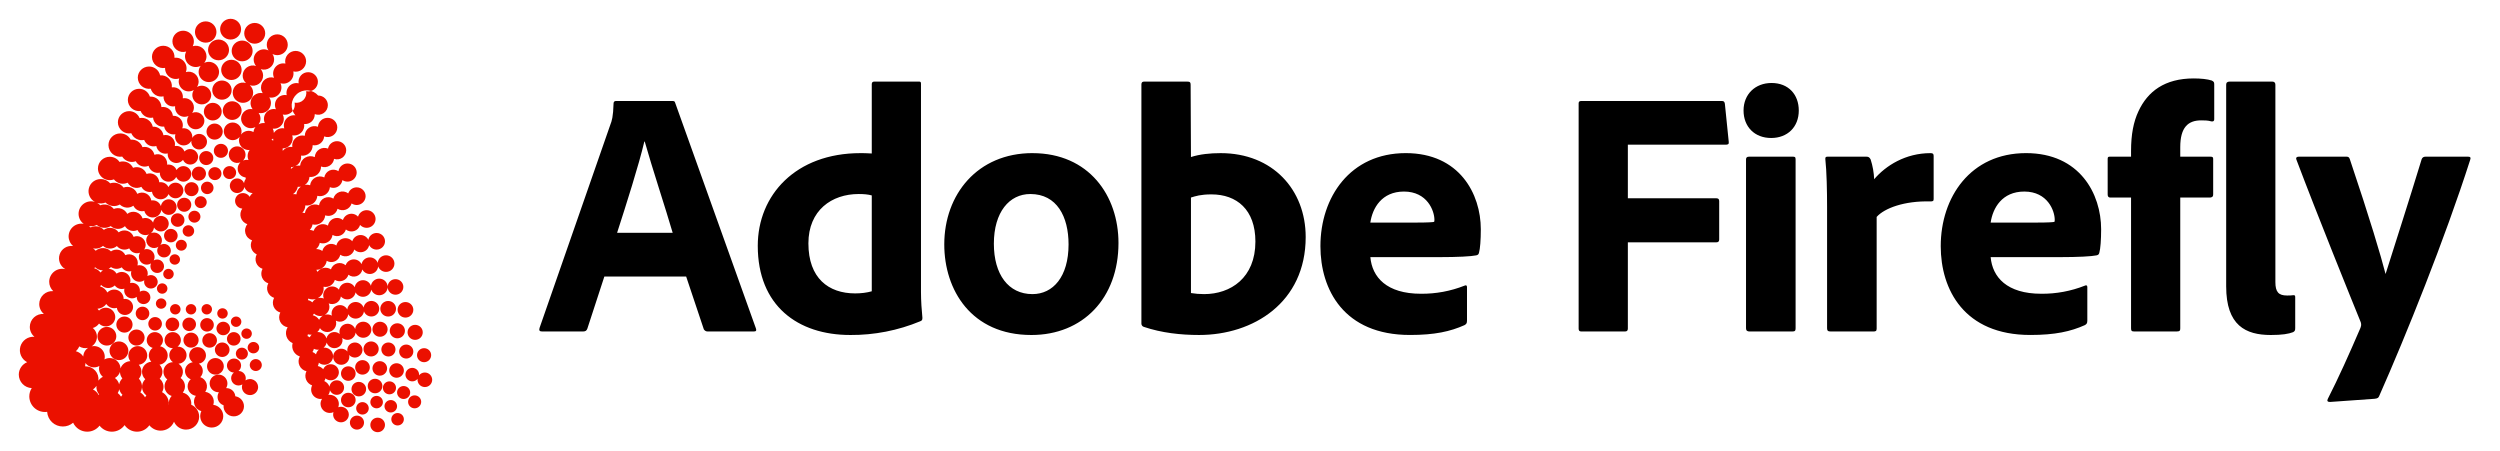 <svg width="255" height="46" viewBox="0 0 255 46" fill="none" xmlns="http://www.w3.org/2000/svg">
<path fill-rule="evenodd" clip-rule="evenodd" d="M38.522 42.602C38.935 42.602 39.269 42.933 39.269 43.343C39.267 43.541 39.188 43.729 39.048 43.868C38.908 44.006 38.719 44.084 38.522 44.083C38.324 44.084 38.135 44.006 37.995 43.868C37.855 43.729 37.776 43.541 37.774 43.343C37.774 42.933 38.109 42.602 38.522 42.602ZM10.287 18.266C10.667 18.266 11.008 18.434 11.24 18.699C11.483 18.618 11.746 18.616 11.991 18.694C12.235 18.772 12.449 18.925 12.601 19.132C12.734 19.081 12.877 19.056 13.02 19.061C13.164 19.065 13.305 19.098 13.435 19.158C13.565 19.217 13.682 19.302 13.779 19.408C13.876 19.514 13.951 19.637 14 19.772C14.135 19.694 14.286 19.65 14.442 19.644C14.598 19.637 14.753 19.668 14.894 19.735C15.035 19.801 15.158 19.9 15.252 20.024C15.346 20.148 15.409 20.293 15.435 20.447C15.641 20.412 15.851 20.451 16.031 20.557C16.21 20.663 16.346 20.829 16.415 21.026C16.44 20.833 16.535 20.655 16.682 20.527C16.828 20.399 17.017 20.329 17.212 20.33C17.653 20.33 18.013 20.685 18.013 21.124C18.013 21.228 17.991 21.332 17.951 21.428C17.91 21.525 17.851 21.613 17.777 21.686C17.703 21.76 17.614 21.818 17.517 21.858C17.421 21.898 17.317 21.918 17.212 21.917C17.048 21.918 16.889 21.868 16.754 21.776C16.619 21.683 16.516 21.551 16.459 21.398C16.436 21.614 16.333 21.814 16.171 21.959C16.009 22.104 15.799 22.184 15.581 22.183C15.384 22.184 15.193 22.118 15.038 21.998C14.882 21.877 14.772 21.707 14.724 21.517C14.505 21.571 14.273 21.548 14.068 21.451C13.864 21.353 13.7 21.187 13.605 20.982C13.397 21.128 13.145 21.195 12.892 21.173C12.64 21.151 12.403 21.039 12.225 20.859C11.993 20.992 11.725 21.044 11.461 21.008C11.196 20.972 10.952 20.85 10.764 20.66C10.494 20.77 10.193 20.784 9.913 20.698C10.03 20.761 10.136 20.842 10.228 20.938C10.468 20.846 10.731 20.833 10.979 20.901C11.227 20.968 11.447 21.113 11.608 21.313C11.858 21.208 12.139 21.201 12.393 21.295C12.648 21.388 12.858 21.574 12.982 21.816C13.107 21.716 13.255 21.648 13.412 21.617C13.569 21.587 13.731 21.595 13.885 21.64C14.038 21.686 14.178 21.768 14.293 21.88C14.408 21.991 14.494 22.129 14.544 22.281C14.744 22.213 14.961 22.218 15.158 22.296C15.354 22.373 15.516 22.518 15.615 22.705C15.643 22.515 15.739 22.341 15.885 22.216C16.031 22.09 16.217 22.022 16.409 22.023C16.852 22.023 17.212 22.379 17.212 22.816C17.209 22.992 17.148 23.162 17.039 23.3C16.93 23.439 16.779 23.537 16.608 23.581C16.437 23.625 16.257 23.612 16.095 23.544C15.933 23.476 15.797 23.356 15.709 23.203C15.684 23.431 15.57 23.64 15.391 23.784C15.513 23.731 15.645 23.709 15.777 23.72C15.909 23.731 16.037 23.774 16.148 23.846C16.259 23.918 16.351 24.016 16.415 24.132C16.48 24.248 16.514 24.378 16.516 24.51C16.516 24.684 16.459 24.852 16.353 24.989C16.458 24.922 16.579 24.885 16.703 24.88C16.828 24.876 16.951 24.904 17.06 24.963C17.17 25.022 17.261 25.11 17.326 25.216C17.39 25.322 17.425 25.444 17.427 25.568C17.426 25.659 17.408 25.749 17.373 25.833C17.338 25.917 17.287 25.993 17.222 26.057C17.157 26.121 17.081 26.172 16.996 26.206C16.912 26.24 16.822 26.257 16.731 26.256C16.64 26.257 16.549 26.24 16.465 26.206C16.381 26.171 16.304 26.12 16.239 26.056C16.175 25.992 16.123 25.916 16.088 25.832C16.053 25.748 16.035 25.657 16.035 25.566C16.035 25.417 16.083 25.279 16.167 25.164C16.047 25.245 15.908 25.292 15.763 25.3C15.618 25.309 15.474 25.278 15.345 25.211C15.217 25.144 15.108 25.044 15.032 24.92C14.956 24.797 14.914 24.655 14.912 24.51C14.912 24.265 15.023 24.048 15.2 23.903C14.985 24 14.742 24.007 14.522 23.925C14.302 23.842 14.124 23.676 14.027 23.462C13.803 23.568 13.547 23.586 13.31 23.513C13.073 23.441 12.872 23.282 12.746 23.069C12.547 23.25 12.288 23.349 12.019 23.348C11.751 23.346 11.492 23.244 11.295 23.061C11.076 23.196 10.82 23.258 10.564 23.237C10.308 23.216 10.065 23.114 9.871 22.946C9.625 23.068 9.346 23.109 9.076 23.061C9.134 23.103 9.188 23.15 9.239 23.201C9.46 23.091 9.711 23.055 9.955 23.099C10.199 23.142 10.422 23.263 10.592 23.443C10.707 23.359 10.838 23.299 10.977 23.267C11.116 23.234 11.26 23.23 11.4 23.253C11.541 23.277 11.676 23.329 11.796 23.405C11.916 23.481 12.021 23.581 12.102 23.698C12.226 23.605 12.37 23.543 12.523 23.517C12.675 23.49 12.832 23.5 12.98 23.544C13.128 23.589 13.264 23.668 13.376 23.774C13.488 23.881 13.574 24.012 13.626 24.158C13.759 24.101 13.905 24.078 14.05 24.091C14.194 24.104 14.333 24.152 14.455 24.231C14.576 24.31 14.677 24.418 14.747 24.545C14.818 24.672 14.856 24.814 14.858 24.959C14.859 25.135 14.805 25.307 14.705 25.451C14.855 25.399 15.017 25.392 15.171 25.433C15.325 25.473 15.463 25.558 15.568 25.678C15.673 25.797 15.74 25.946 15.76 26.103C15.78 26.261 15.752 26.421 15.681 26.563C15.786 26.501 15.905 26.468 16.027 26.467C16.149 26.466 16.27 26.497 16.376 26.557C16.482 26.617 16.571 26.704 16.633 26.809C16.696 26.914 16.729 27.033 16.731 27.155C16.731 27.246 16.712 27.336 16.677 27.42C16.642 27.504 16.591 27.58 16.526 27.644C16.461 27.708 16.385 27.759 16.3 27.793C16.216 27.827 16.126 27.844 16.035 27.843C15.919 27.844 15.805 27.816 15.703 27.761C15.601 27.706 15.515 27.626 15.452 27.529C15.389 27.432 15.351 27.32 15.343 27.205C15.334 27.089 15.355 26.973 15.403 26.868C15.282 26.945 15.143 26.989 14.999 26.995C14.856 27.001 14.713 26.968 14.587 26.9C14.46 26.832 14.354 26.732 14.28 26.609C14.205 26.487 14.165 26.346 14.163 26.203C14.163 26.046 14.209 25.9 14.289 25.775C14.082 25.853 13.854 25.851 13.649 25.77C13.444 25.688 13.276 25.533 13.179 25.334C12.975 25.45 12.737 25.489 12.507 25.445C12.277 25.402 12.07 25.278 11.922 25.097C11.724 25.267 11.471 25.359 11.21 25.356C10.948 25.353 10.697 25.255 10.504 25.08C10.366 25.198 10.202 25.282 10.025 25.325C9.849 25.368 9.665 25.369 9.488 25.327C9.587 25.396 9.679 25.48 9.756 25.576C9.977 25.388 10.26 25.291 10.55 25.303C10.839 25.315 11.114 25.436 11.318 25.641C11.436 25.558 11.571 25.502 11.714 25.476C11.856 25.45 12.002 25.456 12.142 25.493C12.282 25.529 12.412 25.596 12.523 25.688C12.634 25.78 12.724 25.896 12.786 26.026C12.921 25.962 13.069 25.932 13.218 25.939C13.366 25.947 13.511 25.992 13.637 26.071C13.764 26.149 13.869 26.258 13.942 26.388C14.016 26.517 14.055 26.663 14.057 26.812C14.057 26.901 14.044 26.989 14.017 27.073C14.164 27.037 14.318 27.04 14.463 27.083C14.608 27.126 14.739 27.206 14.842 27.317C14.946 27.427 15.018 27.563 15.051 27.71C15.085 27.858 15.078 28.012 15.033 28.156C15.138 28.093 15.257 28.06 15.379 28.058C15.501 28.056 15.622 28.087 15.729 28.146C15.835 28.205 15.925 28.291 15.987 28.396C16.05 28.501 16.085 28.62 16.087 28.742C16.087 28.833 16.069 28.923 16.034 29.007C15.998 29.09 15.947 29.166 15.883 29.23C15.818 29.294 15.742 29.345 15.658 29.379C15.574 29.413 15.484 29.431 15.393 29.43C15.289 29.431 15.185 29.408 15.091 29.363C14.997 29.318 14.914 29.253 14.849 29.171C14.784 29.09 14.738 28.994 14.715 28.892C14.692 28.791 14.693 28.685 14.716 28.583C14.572 28.685 14.4 28.74 14.223 28.741C14.046 28.741 13.874 28.686 13.729 28.585C13.585 28.483 13.475 28.34 13.415 28.173C13.356 28.007 13.349 27.826 13.396 27.656C13.213 27.703 13.02 27.69 12.845 27.62C12.669 27.55 12.521 27.427 12.42 27.267C12.255 27.371 12.061 27.425 11.865 27.42C11.669 27.415 11.479 27.353 11.318 27.24C11.248 27.31 11.17 27.371 11.084 27.422C11.429 27.437 11.73 27.633 11.893 27.912C12.042 27.802 12.222 27.741 12.407 27.738C12.593 27.735 12.774 27.791 12.926 27.897C13.079 28.003 13.193 28.155 13.254 28.33C13.316 28.505 13.32 28.695 13.268 28.873C13.395 28.838 13.529 28.836 13.657 28.866C13.785 28.897 13.904 28.958 14.003 29.045C14.102 29.133 14.177 29.243 14.223 29.367C14.268 29.491 14.283 29.624 14.264 29.754C14.369 29.687 14.489 29.649 14.614 29.644C14.738 29.639 14.861 29.667 14.971 29.726C15.081 29.784 15.172 29.871 15.237 29.977C15.302 30.084 15.337 30.205 15.339 30.329C15.339 30.42 15.321 30.51 15.286 30.594C15.251 30.678 15.199 30.754 15.135 30.818C15.07 30.882 14.993 30.933 14.909 30.967C14.825 31.001 14.735 31.018 14.644 31.017C14.548 31.018 14.454 30.999 14.367 30.961C14.279 30.923 14.2 30.868 14.135 30.798C14.07 30.728 14.02 30.646 13.989 30.556C13.957 30.466 13.945 30.371 13.952 30.276C13.819 30.374 13.659 30.428 13.495 30.433C13.33 30.437 13.167 30.39 13.03 30.299C12.892 30.209 12.786 30.078 12.725 29.924C12.665 29.771 12.652 29.602 12.691 29.442C12.513 29.497 12.323 29.495 12.147 29.437C11.97 29.378 11.817 29.266 11.707 29.116C11.515 29.294 11.261 29.388 10.999 29.379C10.738 29.369 10.491 29.257 10.312 29.066C10.282 29.117 10.248 29.165 10.21 29.21C10.538 29.304 10.806 29.534 10.95 29.835C11.082 29.697 11.251 29.601 11.436 29.559C11.622 29.517 11.815 29.531 11.993 29.599C12.171 29.668 12.324 29.787 12.434 29.942C12.545 30.097 12.606 30.281 12.612 30.471V30.498C12.73 30.478 12.851 30.484 12.966 30.515C13.082 30.547 13.189 30.603 13.28 30.68C13.372 30.757 13.446 30.853 13.496 30.961C13.547 31.069 13.574 31.187 13.574 31.307C13.574 31.415 13.552 31.523 13.511 31.623C13.469 31.723 13.408 31.813 13.331 31.89C13.254 31.966 13.163 32.027 13.062 32.068C12.962 32.109 12.855 32.13 12.746 32.129C12.543 32.13 12.347 32.057 12.195 31.922C12.043 31.788 11.946 31.602 11.922 31.401C11.723 31.458 11.512 31.451 11.318 31.38C11.124 31.309 10.957 31.178 10.843 31.006C10.74 31.148 10.607 31.265 10.453 31.349C10.299 31.433 10.129 31.481 9.954 31.491H9.942C10.002 31.548 10.057 31.61 10.103 31.677C10.236 31.54 10.407 31.446 10.594 31.407C10.781 31.367 10.975 31.384 11.152 31.455C11.329 31.526 11.481 31.648 11.589 31.806C11.697 31.963 11.755 32.149 11.757 32.34C11.755 32.531 11.697 32.717 11.589 32.874C11.481 33.032 11.329 33.154 11.152 33.225C10.975 33.296 10.781 33.312 10.594 33.273C10.407 33.234 10.236 33.14 10.103 33.003C9.948 33.223 9.723 33.383 9.465 33.457C9.606 33.574 9.718 33.722 9.791 33.89C9.864 34.059 9.896 34.242 9.884 34.425C9.873 34.608 9.817 34.785 9.723 34.943C9.63 35.1 9.499 35.233 9.344 35.33C9.527 35.286 9.718 35.291 9.898 35.343C10.079 35.395 10.243 35.492 10.375 35.626C10.506 35.76 10.601 35.926 10.65 36.108C10.699 36.289 10.7 36.48 10.653 36.662C10.816 36.57 11.001 36.522 11.188 36.522C11.375 36.521 11.559 36.568 11.723 36.659C11.887 36.749 12.025 36.88 12.124 37.039C12.224 37.198 12.281 37.38 12.29 37.567V37.586L12.298 37.567C12.371 37.359 12.506 37.179 12.684 37.049C12.861 36.919 13.074 36.846 13.294 36.838C13.164 36.672 13.093 36.467 13.093 36.256C13.094 36.13 13.119 36.005 13.168 35.889C13.217 35.773 13.288 35.668 13.378 35.58C13.467 35.491 13.573 35.421 13.69 35.374C13.806 35.326 13.931 35.302 14.057 35.303C14.311 35.302 14.555 35.402 14.735 35.58C14.916 35.759 15.018 36.002 15.019 36.256C15.018 36.492 14.929 36.721 14.769 36.895C14.61 37.07 14.391 37.18 14.155 37.203C14.331 37.398 14.43 37.651 14.432 37.915C14.433 38.178 14.338 38.433 14.165 38.63C14.34 38.814 14.45 39.05 14.478 39.302C14.505 39.554 14.449 39.809 14.318 40.026C14.516 40.152 14.679 40.325 14.793 40.53C14.831 40.458 14.876 40.39 14.927 40.327C14.8 40.234 14.695 40.114 14.619 39.976C14.543 39.838 14.498 39.685 14.488 39.528C14.477 39.371 14.501 39.214 14.558 39.067C14.615 38.92 14.703 38.788 14.816 38.678C14.711 38.582 14.628 38.465 14.57 38.335C14.514 38.204 14.484 38.064 14.485 37.921C14.485 37.385 14.899 36.944 15.43 36.894C15.338 36.796 15.27 36.679 15.227 36.552C15.185 36.425 15.17 36.29 15.184 36.157C15.197 36.023 15.24 35.895 15.307 35.779C15.375 35.663 15.466 35.563 15.575 35.485C15.401 35.438 15.247 35.336 15.136 35.193C15.026 35.05 14.966 34.874 14.966 34.694C14.967 34.475 15.055 34.267 15.21 34.113C15.366 33.96 15.575 33.874 15.794 33.875C15.902 33.874 16.009 33.895 16.11 33.936C16.21 33.976 16.301 34.036 16.378 34.112C16.455 34.188 16.517 34.279 16.559 34.379C16.601 34.478 16.623 34.585 16.624 34.694C16.624 34.945 16.509 35.171 16.328 35.32C16.771 35.407 17.105 35.792 17.105 36.256C17.105 36.737 16.741 37.137 16.271 37.199C16.46 37.387 16.567 37.642 16.57 37.909C16.574 38.176 16.472 38.434 16.288 38.627C16.485 38.79 16.617 39.018 16.662 39.269C16.706 39.521 16.659 39.78 16.53 40.001C16.757 40.119 16.943 40.303 17.063 40.529C17.184 40.755 17.233 41.011 17.204 41.266L17.218 41.273C17.2 41.113 17.217 40.951 17.267 40.798C17.317 40.645 17.4 40.505 17.509 40.386C17.299 40.321 17.116 40.19 16.985 40.013C16.855 39.836 16.784 39.623 16.783 39.403C16.783 39.131 16.89 38.883 17.064 38.699C16.9 38.578 16.779 38.407 16.717 38.213C16.655 38.018 16.656 37.809 16.719 37.614C16.783 37.42 16.906 37.251 17.071 37.13C17.236 37.01 17.435 36.945 17.639 36.944C17.524 36.864 17.429 36.757 17.363 36.633C17.298 36.508 17.264 36.37 17.264 36.229C17.264 36.088 17.298 35.95 17.363 35.825C17.429 35.7 17.524 35.594 17.639 35.514H17.614C17.506 35.515 17.399 35.494 17.298 35.453C17.198 35.412 17.106 35.352 17.029 35.276C16.952 35.2 16.891 35.109 16.849 35.009C16.807 34.909 16.785 34.802 16.785 34.694C16.785 34.585 16.807 34.478 16.849 34.379C16.892 34.279 16.953 34.188 17.03 34.112C17.107 34.036 17.198 33.976 17.299 33.936C17.399 33.895 17.506 33.874 17.614 33.875C17.789 33.871 17.961 33.924 18.104 34.025C18.247 34.126 18.353 34.27 18.408 34.436C18.463 34.602 18.463 34.782 18.408 34.948C18.353 35.114 18.246 35.258 18.103 35.359L18.149 35.355C18.636 35.355 19.031 35.746 19.031 36.229C19.031 36.693 18.667 37.072 18.207 37.099C18.324 37.174 18.424 37.274 18.5 37.391C18.576 37.508 18.626 37.64 18.646 37.778C18.666 37.916 18.657 38.057 18.618 38.191C18.579 38.325 18.512 38.45 18.421 38.556C18.538 38.636 18.637 38.739 18.712 38.858C18.787 38.978 18.837 39.112 18.857 39.252C18.878 39.392 18.87 39.534 18.833 39.671C18.797 39.807 18.732 39.934 18.644 40.045C18.914 40.111 19.15 40.273 19.309 40.501C19.468 40.729 19.538 41.007 19.506 41.283C19.745 41.384 19.95 41.553 20.093 41.769C20.237 41.985 20.314 42.239 20.315 42.498C20.315 43.228 19.717 43.821 18.977 43.821C18.716 43.821 18.461 43.745 18.243 43.602C18.024 43.459 17.853 43.255 17.749 43.016C17.637 43.286 17.448 43.517 17.205 43.679C16.962 43.841 16.676 43.927 16.384 43.926C16.163 43.927 15.946 43.878 15.747 43.783C15.548 43.688 15.373 43.55 15.234 43.378C15.093 43.58 14.905 43.745 14.687 43.859C14.468 43.973 14.225 44.032 13.979 44.032C13.728 44.033 13.481 43.972 13.259 43.855C13.038 43.738 12.848 43.568 12.708 43.361C12.561 43.569 12.367 43.738 12.141 43.855C11.915 43.972 11.665 44.032 11.41 44.032C11.168 44.032 10.928 43.976 10.711 43.869C10.493 43.762 10.303 43.607 10.155 43.414C10.007 43.607 9.816 43.763 9.598 43.87C9.38 43.977 9.14 44.032 8.897 44.032C8.596 44.033 8.3 43.947 8.045 43.785C7.79 43.623 7.587 43.391 7.46 43.117C7.168 43.367 6.796 43.504 6.412 43.503C6.004 43.505 5.611 43.351 5.313 43.073C5.016 42.795 4.835 42.414 4.809 42.008C4.584 42.04 4.354 42.023 4.135 41.959C3.917 41.895 3.714 41.784 3.542 41.636C3.369 41.487 3.231 41.303 3.135 41.096C3.04 40.889 2.99 40.664 2.988 40.436C2.988 40.123 3.08 39.832 3.238 39.587C2.883 39.571 2.548 39.419 2.302 39.163C2.056 38.907 1.918 38.566 1.917 38.211C1.917 37.639 2.268 37.151 2.768 36.942C2.486 36.796 2.264 36.556 2.139 36.265C2.014 35.974 1.993 35.648 2.08 35.343C2.168 35.038 2.358 34.773 2.619 34.592C2.88 34.412 3.195 34.327 3.512 34.352C3.364 34.229 3.245 34.075 3.163 33.9C3.082 33.725 3.04 33.535 3.04 33.342C3.041 33.159 3.08 32.979 3.154 32.811C3.228 32.644 3.336 32.494 3.47 32.37C3.605 32.246 3.764 32.152 3.937 32.092C4.11 32.032 4.293 32.009 4.476 32.024C4.328 31.901 4.209 31.747 4.127 31.572C4.045 31.398 4.003 31.208 4.002 31.015C4.003 30.833 4.041 30.653 4.115 30.486C4.188 30.319 4.295 30.169 4.429 30.045C4.563 29.921 4.721 29.826 4.893 29.766C5.066 29.706 5.248 29.681 5.43 29.695C5.3 29.572 5.197 29.424 5.126 29.26C5.055 29.096 5.018 28.919 5.018 28.74C5.019 28.539 5.065 28.341 5.154 28.16C5.243 27.979 5.371 27.821 5.53 27.697C5.689 27.573 5.874 27.487 6.07 27.445C6.267 27.403 6.471 27.406 6.666 27.454C6.409 27.311 6.209 27.081 6.103 26.806C5.997 26.531 5.99 26.227 6.084 25.947C6.178 25.667 6.366 25.429 6.617 25.274C6.868 25.119 7.166 25.056 7.458 25.097C7.314 24.976 7.198 24.825 7.119 24.655C7.04 24.485 6.998 24.299 6.998 24.112C6.999 23.921 7.041 23.732 7.123 23.56C7.205 23.387 7.323 23.235 7.47 23.113C7.617 22.991 7.789 22.903 7.974 22.855C8.158 22.807 8.351 22.8 8.539 22.835C8.377 22.718 8.244 22.564 8.153 22.386C8.062 22.207 8.014 22.01 8.014 21.81C8.014 21.609 8.062 21.411 8.153 21.232C8.245 21.053 8.377 20.898 8.539 20.779C8.702 20.661 8.89 20.583 9.088 20.551C9.287 20.519 9.49 20.535 9.681 20.596C9.437 20.465 9.243 20.255 9.132 20C9.02 19.746 8.998 19.461 9.068 19.192C9.137 18.923 9.296 18.686 9.517 18.517C9.738 18.349 10.009 18.262 10.287 18.266ZM36.411 42.393C36.808 42.393 37.132 42.713 37.132 43.106C37.131 43.2 37.112 43.294 37.076 43.381C37.039 43.468 36.986 43.547 36.919 43.613C36.852 43.679 36.772 43.732 36.685 43.767C36.597 43.803 36.504 43.821 36.409 43.821C36.219 43.821 36.036 43.746 35.901 43.612C35.766 43.478 35.69 43.296 35.689 43.106C35.689 42.713 36.013 42.393 36.411 42.393ZM20.152 35.408C20.626 35.408 21.009 35.788 21.009 36.256C21.008 36.459 20.934 36.655 20.8 36.809C20.666 36.962 20.482 37.062 20.281 37.091C20.392 37.164 20.485 37.261 20.555 37.374C20.624 37.487 20.667 37.614 20.681 37.746C20.695 37.878 20.68 38.012 20.636 38.137C20.592 38.263 20.521 38.377 20.428 38.471C20.575 38.518 20.708 38.598 20.818 38.706C20.927 38.813 21.01 38.945 21.059 39.091C21.109 39.236 21.123 39.391 21.101 39.544C21.079 39.696 21.022 39.84 20.934 39.966C21.082 39.986 21.223 40.038 21.348 40.119C21.473 40.2 21.579 40.308 21.657 40.435C21.736 40.561 21.785 40.704 21.802 40.852C21.819 41 21.802 41.15 21.755 41.291C22.329 41.367 22.772 41.856 22.772 42.445C22.772 42.598 22.741 42.75 22.682 42.892C22.622 43.034 22.535 43.163 22.426 43.271C22.317 43.379 22.188 43.465 22.046 43.523C21.903 43.581 21.751 43.611 21.597 43.61C21.399 43.611 21.204 43.561 21.031 43.466C20.857 43.371 20.711 43.234 20.605 43.066C20.499 42.899 20.437 42.708 20.425 42.51C20.413 42.313 20.452 42.115 20.537 41.937C20.379 41.895 20.233 41.816 20.111 41.706C19.99 41.595 19.898 41.457 19.843 41.302C19.787 41.148 19.77 40.983 19.793 40.82C19.816 40.658 19.878 40.504 19.974 40.371C19.742 40.336 19.53 40.219 19.376 40.042C19.222 39.864 19.137 39.638 19.136 39.403C19.136 39.119 19.259 38.862 19.456 38.684C19.284 38.62 19.136 38.505 19.031 38.354C18.926 38.203 18.87 38.024 18.87 37.841C18.87 37.385 19.215 37.005 19.663 36.95C19.513 36.847 19.4 36.7 19.34 36.528C19.281 36.356 19.278 36.17 19.333 35.997C19.388 35.824 19.497 35.673 19.645 35.567C19.793 35.461 19.971 35.405 20.152 35.408ZM40.555 42.128C40.908 42.128 41.195 42.412 41.195 42.761C41.195 43.114 40.908 43.397 40.555 43.397C40.471 43.398 40.388 43.382 40.31 43.35C40.233 43.319 40.162 43.272 40.103 43.213C40.043 43.154 39.996 43.084 39.963 43.007C39.931 42.929 39.913 42.847 39.913 42.763C39.913 42.412 40.2 42.128 40.555 42.128ZM30.153 5.194C30.744 5.194 31.223 5.67 31.223 6.252C31.223 6.412 31.186 6.57 31.117 6.715C31.047 6.859 30.945 6.985 30.82 7.085C30.695 7.184 30.548 7.254 30.392 7.289C30.236 7.324 30.073 7.324 29.918 7.287C29.953 7.462 29.943 7.643 29.889 7.813C29.834 7.983 29.736 8.136 29.605 8.257C29.473 8.378 29.313 8.464 29.139 8.505C28.965 8.545 28.784 8.541 28.612 8.491C28.692 8.665 28.722 8.858 28.698 9.047C28.675 9.237 28.6 9.417 28.481 9.567C28.362 9.717 28.204 9.831 28.024 9.896C27.844 9.962 27.65 9.976 27.462 9.938C27.578 10.107 27.639 10.308 27.639 10.513C27.638 10.668 27.603 10.82 27.535 10.959C27.468 11.099 27.37 11.221 27.25 11.318C27.129 11.414 26.988 11.483 26.838 11.518C26.687 11.553 26.53 11.554 26.379 11.521C26.505 11.689 26.572 11.894 26.571 12.104C26.57 12.314 26.501 12.518 26.374 12.684C26.568 12.574 26.794 12.529 27.016 12.556C26.936 12.386 26.905 12.196 26.928 12.009C26.95 11.822 27.024 11.645 27.142 11.498C27.259 11.351 27.416 11.239 27.593 11.176C27.771 11.113 27.963 11.101 28.147 11.142C28.065 10.973 28.031 10.785 28.05 10.599C28.069 10.412 28.139 10.235 28.253 10.086C28.367 9.937 28.52 9.823 28.695 9.756C28.87 9.689 29.061 9.673 29.245 9.708C29.207 9.541 29.212 9.367 29.26 9.202C29.308 9.037 29.396 8.887 29.518 8.766C29.64 8.646 29.791 8.558 29.956 8.511C30.121 8.465 30.295 8.461 30.462 8.5C30.439 8.36 30.447 8.216 30.485 8.078C30.523 7.941 30.591 7.814 30.684 7.705C30.777 7.597 30.892 7.51 31.022 7.451C31.152 7.392 31.293 7.363 31.436 7.364C31.982 7.364 32.426 7.803 32.426 8.341C32.426 8.488 32.393 8.633 32.329 8.765C32.266 8.898 32.173 9.014 32.059 9.106C31.944 9.198 31.811 9.263 31.668 9.297C31.524 9.33 31.376 9.331 31.232 9.3C31.261 9.461 31.25 9.628 31.201 9.784C31.151 9.94 31.064 10.082 30.947 10.198C30.829 10.313 30.686 10.398 30.529 10.445C30.372 10.492 30.205 10.5 30.044 10.469C30.082 10.635 30.077 10.808 30.03 10.971C29.984 11.135 29.896 11.284 29.776 11.405C29.657 11.526 29.508 11.614 29.345 11.663C29.181 11.711 29.009 11.717 28.842 11.68C28.911 11.814 28.95 11.968 28.95 12.125C28.949 12.267 28.919 12.407 28.861 12.536C28.802 12.666 28.717 12.781 28.611 12.876C28.506 12.97 28.381 13.041 28.246 13.084C28.11 13.127 27.968 13.141 27.826 13.125C27.894 13.261 27.931 13.409 27.934 13.56C28.045 13.386 28.205 13.249 28.394 13.166C28.583 13.082 28.792 13.057 28.996 13.093C28.945 12.926 28.937 12.75 28.973 12.58C29.009 12.41 29.086 12.251 29.199 12.119C29.312 11.987 29.456 11.885 29.618 11.823C29.781 11.761 29.956 11.741 30.128 11.764C29.86 11.457 29.726 11.055 29.754 10.647C29.783 10.24 29.972 9.861 30.28 9.593C30.588 9.325 30.99 9.191 31.397 9.219C31.804 9.247 32.184 9.436 32.451 9.744C33 9.744 33.442 10.183 33.442 10.724C33.442 10.883 33.403 11.041 33.329 11.182C33.254 11.323 33.146 11.444 33.015 11.534C32.883 11.624 32.731 11.681 32.573 11.7C32.414 11.718 32.253 11.697 32.105 11.64V11.676C32.104 11.813 32.075 11.948 32.019 12.073C31.963 12.198 31.881 12.31 31.78 12.402C31.678 12.493 31.559 12.562 31.429 12.605C31.299 12.648 31.162 12.663 31.025 12.65C31.046 12.797 31.034 12.946 30.991 13.088C30.948 13.23 30.875 13.361 30.777 13.472C30.679 13.582 30.558 13.671 30.423 13.731C30.287 13.791 30.14 13.821 29.992 13.819C29.932 13.819 29.872 13.814 29.812 13.804C29.859 13.958 29.869 14.12 29.842 14.278C29.815 14.437 29.752 14.587 29.657 14.717C29.562 14.846 29.439 14.952 29.296 15.026C29.153 15.1 28.995 15.139 28.835 15.142H28.825L28.831 15.172C28.842 15.245 28.845 15.318 28.84 15.391C28.953 15.244 29.103 15.13 29.274 15.059C29.446 14.989 29.633 14.966 29.816 14.992C29.795 14.845 29.806 14.695 29.848 14.553C29.891 14.411 29.963 14.28 30.061 14.168C30.159 14.057 30.28 13.968 30.416 13.908C30.552 13.847 30.699 13.817 30.847 13.819C30.931 13.819 31.012 13.829 31.089 13.846C31.089 13.686 31.128 13.529 31.202 13.387C31.277 13.246 31.385 13.125 31.517 13.035C31.649 12.944 31.801 12.888 31.96 12.869C32.118 12.851 32.279 12.872 32.428 12.93C32.447 12.681 32.56 12.449 32.743 12.28C32.926 12.111 33.166 12.018 33.416 12.019C33.962 12.019 34.404 12.458 34.404 12.997C34.405 13.157 34.366 13.315 34.291 13.456C34.217 13.598 34.109 13.719 33.977 13.81C33.845 13.9 33.693 13.957 33.534 13.975C33.375 13.994 33.214 13.973 33.065 13.915C33.054 14.054 33.014 14.189 32.947 14.312C32.881 14.434 32.789 14.541 32.678 14.625C32.567 14.709 32.439 14.769 32.303 14.8C32.167 14.832 32.026 14.834 31.89 14.806V14.85C31.889 14.999 31.857 15.145 31.795 15.28C31.733 15.414 31.642 15.534 31.53 15.631C31.418 15.728 31.286 15.799 31.144 15.841C31.002 15.882 30.852 15.893 30.705 15.872C30.736 16.089 30.696 16.31 30.592 16.503C30.488 16.695 30.325 16.85 30.127 16.943C30.282 16.892 30.448 16.875 30.611 16.895C30.628 16.727 30.683 16.565 30.774 16.422C30.866 16.28 30.989 16.161 31.135 16.076C31.281 15.991 31.446 15.942 31.614 15.932C31.783 15.923 31.952 15.954 32.106 16.023C32.114 15.867 32.159 15.714 32.238 15.578C32.316 15.442 32.426 15.327 32.559 15.242C32.691 15.157 32.842 15.105 32.998 15.09C33.154 15.076 33.312 15.098 33.458 15.157C33.499 14.943 33.613 14.751 33.781 14.613C33.949 14.474 34.16 14.399 34.378 14.4C34.895 14.4 35.313 14.816 35.313 15.326C35.313 15.474 35.277 15.62 35.209 15.752C35.14 15.884 35.041 15.998 34.92 16.084C34.799 16.17 34.659 16.225 34.512 16.246C34.365 16.267 34.215 16.252 34.075 16.203C34.054 16.35 34 16.49 33.918 16.613C33.835 16.736 33.726 16.838 33.599 16.913C33.471 16.988 33.328 17.034 33.181 17.046C33.033 17.058 32.885 17.037 32.747 16.984V16.993C32.746 17.142 32.714 17.29 32.653 17.426C32.592 17.562 32.503 17.683 32.392 17.783C32.281 17.882 32.15 17.957 32.008 18.003C31.866 18.048 31.716 18.064 31.568 18.047C31.556 18.21 31.508 18.368 31.426 18.51C31.344 18.651 31.232 18.772 31.096 18.864C31.274 18.829 31.457 18.84 31.629 18.895C31.647 18.733 31.704 18.579 31.794 18.444C31.884 18.31 32.005 18.198 32.147 18.12C32.289 18.042 32.448 17.999 32.61 17.995C32.772 17.991 32.932 18.026 33.078 18.097C33.102 17.942 33.165 17.795 33.261 17.671C33.356 17.546 33.482 17.448 33.626 17.384C33.77 17.321 33.928 17.296 34.084 17.31C34.24 17.324 34.391 17.377 34.521 17.465C34.556 17.244 34.668 17.043 34.838 16.898C35.008 16.753 35.224 16.674 35.447 16.675C35.965 16.675 36.383 17.091 36.383 17.601C36.38 17.769 36.332 17.933 36.244 18.077C36.157 18.22 36.032 18.338 35.883 18.416C35.734 18.495 35.567 18.532 35.399 18.524C35.231 18.517 35.068 18.464 34.928 18.371C34.906 18.511 34.854 18.644 34.773 18.76C34.693 18.876 34.588 18.973 34.465 19.042C34.342 19.112 34.205 19.153 34.064 19.162C33.923 19.171 33.782 19.147 33.651 19.094C33.637 19.242 33.591 19.384 33.516 19.512C33.441 19.64 33.339 19.75 33.216 19.834C33.094 19.918 32.955 19.974 32.808 19.998C32.662 20.022 32.512 20.014 32.369 19.974C32.358 20.121 32.318 20.264 32.249 20.394C32.18 20.525 32.085 20.64 31.97 20.732C31.855 20.823 31.722 20.89 31.579 20.928C31.437 20.966 31.288 20.974 31.142 20.951C31.139 21.23 31.031 21.498 30.841 21.702H30.847C30.932 21.702 31.017 21.713 31.1 21.733C31.124 21.576 31.184 21.426 31.275 21.296C31.366 21.165 31.486 21.058 31.625 20.981C31.764 20.904 31.919 20.86 32.078 20.853C32.237 20.845 32.396 20.874 32.541 20.938C32.563 20.779 32.625 20.628 32.72 20.499C32.816 20.37 32.942 20.267 33.087 20.199C33.233 20.132 33.393 20.102 33.553 20.112C33.714 20.123 33.868 20.173 34.004 20.259C34.042 20.104 34.118 19.961 34.225 19.843C34.333 19.725 34.468 19.636 34.618 19.583C34.768 19.53 34.93 19.515 35.087 19.541C35.245 19.566 35.393 19.629 35.52 19.726C35.581 19.546 35.697 19.39 35.852 19.279C36.007 19.168 36.192 19.109 36.383 19.109C36.885 19.109 37.293 19.512 37.293 20.01C37.291 20.175 37.244 20.336 37.157 20.477C37.07 20.617 36.947 20.731 36.8 20.807C36.654 20.883 36.489 20.918 36.325 20.908C36.16 20.898 36.001 20.843 35.865 20.75C35.823 20.893 35.749 21.024 35.648 21.133C35.547 21.242 35.422 21.327 35.283 21.379C35.144 21.432 34.994 21.452 34.846 21.437C34.698 21.422 34.555 21.373 34.429 21.294C34.397 21.424 34.337 21.547 34.255 21.652C34.172 21.758 34.068 21.846 33.95 21.909C33.831 21.972 33.701 22.01 33.567 22.019C33.433 22.029 33.298 22.011 33.172 21.965C33.16 22.116 33.115 22.262 33.041 22.394C32.966 22.526 32.864 22.64 32.74 22.728C32.617 22.816 32.476 22.876 32.327 22.904C32.178 22.932 32.025 22.927 31.878 22.889C31.846 23.101 31.748 23.297 31.599 23.45C31.734 23.46 31.866 23.494 31.989 23.55C32.035 23.407 32.113 23.276 32.217 23.167C32.321 23.058 32.449 22.975 32.59 22.923C32.731 22.871 32.883 22.852 33.032 22.867C33.182 22.883 33.326 22.932 33.454 23.012C33.482 22.849 33.552 22.697 33.657 22.57C33.762 22.444 33.898 22.347 34.053 22.29C34.207 22.232 34.374 22.217 34.536 22.244C34.698 22.272 34.851 22.341 34.978 22.446C35.024 22.292 35.111 22.154 35.229 22.044C35.347 21.935 35.492 21.859 35.648 21.824C35.805 21.789 35.969 21.796 36.122 21.845C36.275 21.893 36.413 21.982 36.52 22.101C36.574 21.91 36.689 21.741 36.848 21.622C37.006 21.502 37.2 21.437 37.398 21.438C37.901 21.438 38.309 21.84 38.309 22.337C38.307 22.519 38.25 22.697 38.146 22.847C38.041 22.997 37.895 23.112 37.724 23.177C37.553 23.243 37.367 23.255 37.19 23.213C37.012 23.171 36.851 23.077 36.727 22.942C36.688 23.088 36.612 23.222 36.508 23.331C36.403 23.44 36.273 23.522 36.129 23.568C35.985 23.614 35.832 23.624 35.684 23.596C35.535 23.568 35.396 23.503 35.279 23.408C35.239 23.544 35.17 23.67 35.076 23.775C34.981 23.881 34.864 23.963 34.733 24.017C34.602 24.07 34.461 24.093 34.319 24.084C34.178 24.075 34.041 24.034 33.918 23.964C33.9 24.11 33.849 24.249 33.77 24.373C33.691 24.496 33.585 24.601 33.461 24.678C33.336 24.756 33.196 24.805 33.05 24.821C32.904 24.837 32.757 24.821 32.618 24.773C32.569 25.02 32.437 25.243 32.244 25.405H32.264C32.483 25.405 32.697 25.472 32.877 25.597C32.911 25.449 32.981 25.311 33.081 25.196C33.18 25.081 33.306 24.992 33.448 24.937C33.589 24.882 33.742 24.863 33.894 24.88C34.044 24.897 34.189 24.951 34.314 25.037C34.351 24.868 34.434 24.712 34.553 24.586C34.673 24.461 34.825 24.371 34.993 24.327C35.161 24.282 35.337 24.285 35.504 24.335C35.67 24.385 35.819 24.48 35.934 24.61C35.983 24.439 36.083 24.287 36.219 24.174C36.356 24.061 36.524 23.991 36.701 23.975C36.878 23.959 37.056 23.997 37.211 24.083C37.366 24.17 37.492 24.301 37.571 24.46C37.608 24.264 37.712 24.087 37.866 23.96C38.02 23.833 38.214 23.764 38.414 23.765C38.888 23.765 39.271 24.144 39.271 24.612C39.271 25.08 38.888 25.459 38.414 25.459C38.257 25.459 38.103 25.417 37.969 25.335C37.835 25.254 37.726 25.138 37.653 24.999C37.624 25.16 37.551 25.31 37.442 25.433C37.333 25.555 37.192 25.644 37.035 25.69C36.877 25.737 36.711 25.739 36.552 25.696C36.394 25.653 36.251 25.567 36.139 25.448C36.102 25.593 36.03 25.727 35.929 25.838C35.829 25.95 35.703 26.036 35.563 26.088C35.422 26.141 35.271 26.159 35.122 26.141C34.973 26.123 34.831 26.069 34.707 25.984C34.678 26.129 34.614 26.265 34.522 26.381C34.43 26.497 34.311 26.589 34.176 26.65C34.041 26.711 33.894 26.739 33.746 26.731C33.598 26.724 33.454 26.681 33.325 26.607C33.289 26.862 33.161 27.095 32.967 27.263C32.772 27.431 32.523 27.523 32.266 27.521C32.313 27.587 32.356 27.656 32.388 27.73C32.537 27.518 32.764 27.372 33.019 27.325C33.274 27.278 33.538 27.332 33.753 27.477C33.8 27.331 33.883 27.198 33.994 27.09C34.105 26.983 34.242 26.906 34.39 26.864C34.539 26.822 34.695 26.818 34.846 26.851C34.997 26.885 35.137 26.955 35.254 27.056C35.309 26.89 35.413 26.746 35.551 26.639C35.689 26.533 35.856 26.47 36.03 26.458C36.204 26.447 36.377 26.487 36.528 26.573C36.679 26.66 36.801 26.79 36.879 26.946C36.916 26.751 37.02 26.574 37.174 26.448C37.328 26.321 37.521 26.252 37.72 26.253C38.09 26.253 38.407 26.485 38.525 26.812C38.545 26.6 38.644 26.404 38.802 26.261C38.96 26.118 39.165 26.039 39.378 26.04C39.85 26.04 40.233 26.419 40.233 26.887C40.233 27.355 39.85 27.734 39.378 27.734C39.203 27.735 39.031 27.681 38.887 27.58C38.743 27.48 38.633 27.338 38.573 27.173C38.556 27.357 38.479 27.53 38.355 27.667C38.23 27.804 38.065 27.897 37.883 27.933C37.702 27.968 37.513 27.943 37.347 27.862C37.18 27.782 37.044 27.649 36.959 27.485C36.933 27.636 36.868 27.777 36.77 27.895C36.673 28.013 36.546 28.103 36.403 28.157C36.26 28.211 36.105 28.227 35.954 28.203C35.803 28.18 35.661 28.117 35.541 28.022C35.5 28.159 35.428 28.285 35.33 28.39C35.232 28.494 35.112 28.575 34.978 28.626C34.844 28.677 34.7 28.697 34.558 28.683C34.415 28.67 34.277 28.624 34.155 28.549C34.087 28.79 33.929 28.996 33.715 29.125C33.501 29.255 33.245 29.298 33 29.246C33.038 29.48 33.001 29.719 32.893 29.929C32.785 30.14 32.613 30.31 32.402 30.416C32.608 30.356 32.828 30.368 33.026 30.45C32.973 30.313 32.953 30.165 32.97 30.018C32.987 29.872 33.039 29.732 33.122 29.61C33.205 29.488 33.317 29.389 33.447 29.32C33.577 29.252 33.722 29.216 33.87 29.216C34.155 29.216 34.41 29.344 34.577 29.549C34.608 29.373 34.693 29.211 34.821 29.086C34.949 28.961 35.112 28.879 35.289 28.852C35.466 28.824 35.647 28.853 35.806 28.933C35.966 29.014 36.096 29.142 36.179 29.3C36.211 29.099 36.313 28.916 36.469 28.783C36.624 28.651 36.821 28.579 37.025 28.579C37.4 28.579 37.72 28.819 37.835 29.154C37.864 28.95 37.966 28.764 38.121 28.629C38.277 28.494 38.476 28.42 38.682 28.42C39.15 28.42 39.53 28.79 39.537 29.25C39.543 29.042 39.631 28.842 39.781 28.697C39.931 28.553 40.132 28.472 40.34 28.474C40.783 28.474 41.142 28.829 41.142 29.267C41.141 29.372 41.12 29.476 41.079 29.572C41.039 29.669 40.98 29.756 40.905 29.83C40.831 29.904 40.743 29.962 40.646 30.002C40.549 30.041 40.445 30.061 40.34 30.061C40.135 30.062 39.936 29.983 39.787 29.841C39.638 29.7 39.549 29.506 39.539 29.3V29.269V29.287C39.533 29.509 39.44 29.721 39.28 29.876C39.12 30.03 38.905 30.116 38.682 30.115C38.504 30.115 38.33 30.06 38.185 29.957C38.04 29.854 37.93 29.708 37.872 29.54C37.846 29.719 37.764 29.885 37.638 30.015C37.512 30.145 37.348 30.232 37.17 30.263C36.991 30.293 36.808 30.267 36.645 30.187C36.483 30.107 36.35 29.978 36.266 29.818C36.239 29.979 36.168 30.129 36.059 30.251C35.951 30.372 35.809 30.461 35.653 30.505C35.495 30.549 35.329 30.548 35.173 30.501C35.017 30.454 34.877 30.363 34.771 30.239C34.751 30.375 34.7 30.506 34.623 30.619C34.545 30.733 34.443 30.828 34.323 30.896C34.204 30.965 34.07 31.005 33.933 31.014C33.796 31.023 33.658 31 33.531 30.948C33.617 31.157 33.625 31.39 33.551 31.604C33.478 31.818 33.329 31.997 33.132 32.108C33.251 32.073 33.376 32.063 33.499 32.078C33.622 32.093 33.741 32.132 33.849 32.194C33.814 32.068 33.809 31.935 33.834 31.806C33.86 31.677 33.914 31.556 33.994 31.452C34.074 31.348 34.177 31.264 34.294 31.206C34.412 31.148 34.542 31.119 34.673 31.119C34.999 31.119 35.28 31.299 35.424 31.564C35.447 31.354 35.546 31.16 35.704 31.02C35.861 30.879 36.064 30.802 36.275 30.803C36.645 30.803 36.961 31.033 37.08 31.359L37.086 31.376L37.09 31.359C37.122 31.173 37.219 31.004 37.363 30.883C37.508 30.761 37.691 30.695 37.879 30.695C38.324 30.695 38.682 31.052 38.682 31.489C38.682 31.594 38.661 31.698 38.62 31.794C38.58 31.891 38.52 31.979 38.446 32.052C38.371 32.126 38.283 32.184 38.185 32.224C38.088 32.263 37.984 32.283 37.879 32.282C37.715 32.283 37.554 32.233 37.419 32.139C37.284 32.045 37.181 31.912 37.124 31.757C37.1 31.936 37.02 32.103 36.895 32.234C36.77 32.365 36.607 32.453 36.429 32.485C36.252 32.518 36.068 32.493 35.905 32.415C35.742 32.337 35.608 32.209 35.522 32.05C35.507 32.191 35.458 32.326 35.378 32.442C35.299 32.559 35.191 32.654 35.066 32.719C34.941 32.784 34.801 32.817 34.66 32.815C34.519 32.812 34.38 32.775 34.257 32.706C34.297 32.841 34.305 32.984 34.281 33.123C34.256 33.262 34.199 33.393 34.115 33.506C34.031 33.619 33.921 33.711 33.795 33.774C33.669 33.837 33.53 33.87 33.389 33.869C33.24 33.87 33.093 33.834 32.961 33.764C32.83 33.695 32.717 33.594 32.633 33.471C32.577 33.625 32.484 33.763 32.361 33.873C32.568 33.858 32.774 33.913 32.945 34.031C33.116 34.149 33.242 34.322 33.3 34.521C33.33 34.38 33.396 34.25 33.492 34.142C33.587 34.035 33.709 33.954 33.845 33.908C33.982 33.862 34.127 33.853 34.269 33.881C34.41 33.908 34.541 33.973 34.65 34.067C34.616 33.944 34.611 33.815 34.635 33.69C34.659 33.565 34.712 33.448 34.789 33.346C34.866 33.245 34.966 33.163 35.08 33.107C35.194 33.051 35.32 33.022 35.447 33.022C35.806 33.022 36.108 33.248 36.225 33.561C36.245 33.355 36.34 33.165 36.493 33.026C36.646 32.888 36.845 32.812 37.051 32.813C37.27 32.812 37.479 32.898 37.635 33.051C37.79 33.205 37.878 33.413 37.879 33.632C37.879 33.74 37.857 33.847 37.815 33.947C37.773 34.047 37.712 34.137 37.635 34.213C37.558 34.29 37.467 34.35 37.367 34.391C37.267 34.432 37.16 34.453 37.051 34.452C36.882 34.453 36.717 34.402 36.578 34.306C36.439 34.21 36.333 34.074 36.273 33.915C36.258 34.066 36.202 34.21 36.111 34.331C36.02 34.452 35.898 34.547 35.758 34.603C35.617 34.66 35.464 34.678 35.314 34.654C35.164 34.63 35.024 34.565 34.909 34.467C34.943 34.59 34.948 34.719 34.924 34.844C34.9 34.969 34.847 35.087 34.77 35.188C34.692 35.289 34.593 35.371 34.478 35.427C34.364 35.483 34.239 35.513 34.111 35.512C33.935 35.513 33.764 35.457 33.621 35.354C33.479 35.251 33.373 35.105 33.32 34.937C33.28 35.144 33.168 35.329 33.005 35.462C33.127 35.45 33.251 35.463 33.367 35.501C33.484 35.538 33.591 35.6 33.683 35.682C33.774 35.764 33.848 35.863 33.898 35.975C33.949 36.087 33.976 36.208 33.977 36.33C33.975 36.498 33.925 36.661 33.834 36.802C33.743 36.942 33.614 37.053 33.461 37.123C33.309 37.193 33.14 37.218 32.974 37.195C32.808 37.173 32.652 37.103 32.524 36.995C32.508 37.114 32.471 37.229 32.415 37.335C32.629 37.383 32.823 37.496 32.969 37.661C33.032 37.509 33.139 37.38 33.275 37.29C33.411 37.199 33.572 37.151 33.736 37.151C33.844 37.15 33.951 37.171 34.052 37.212C34.152 37.252 34.244 37.313 34.321 37.389C34.398 37.465 34.459 37.556 34.501 37.656C34.543 37.755 34.565 37.863 34.566 37.971C34.563 38.129 34.516 38.282 34.43 38.414C34.344 38.546 34.222 38.65 34.078 38.716C33.935 38.781 33.776 38.804 33.62 38.783C33.464 38.761 33.317 38.696 33.197 38.594C33.172 38.691 33.133 38.784 33.08 38.87C33.203 38.924 33.314 39.002 33.405 39.102C33.496 39.2 33.565 39.318 33.607 39.445C33.63 39.264 33.718 39.098 33.855 38.977C33.992 38.857 34.169 38.791 34.351 38.791C34.765 38.791 35.098 39.123 35.098 39.531C35.097 39.729 35.018 39.918 34.878 40.057C34.738 40.196 34.548 40.273 34.351 40.273C34.201 40.274 34.054 40.229 33.929 40.145C33.805 40.061 33.709 39.941 33.653 39.801C33.643 39.974 33.585 40.141 33.486 40.283C33.648 40.257 33.813 40.275 33.966 40.334C34.119 40.392 34.253 40.49 34.356 40.617C34.459 40.745 34.526 40.897 34.551 41.058C34.577 41.22 34.559 41.385 34.5 41.538C34.621 41.494 34.75 41.48 34.877 41.497C35.005 41.513 35.126 41.559 35.232 41.632C35.338 41.705 35.424 41.802 35.485 41.915C35.546 42.028 35.579 42.153 35.581 42.282C35.581 42.387 35.56 42.491 35.52 42.588C35.479 42.684 35.42 42.772 35.345 42.846C35.27 42.92 35.182 42.979 35.085 43.018C34.987 43.058 34.883 43.078 34.778 43.077C34.653 43.078 34.529 43.049 34.417 42.992C34.305 42.936 34.208 42.854 34.133 42.754C34.059 42.653 34.009 42.536 33.988 42.412C33.968 42.289 33.976 42.162 34.014 42.042C33.872 42.105 33.716 42.132 33.562 42.12C33.407 42.109 33.257 42.059 33.127 41.975C32.996 41.892 32.888 41.777 32.812 41.642C32.736 41.506 32.695 41.354 32.693 41.199C32.693 41.007 32.75 40.831 32.852 40.681C32.678 40.71 32.499 40.69 32.336 40.624C32.172 40.558 32.03 40.448 31.925 40.307C31.82 40.165 31.756 39.997 31.741 39.821C31.725 39.646 31.758 39.469 31.836 39.311C31.697 39.262 31.57 39.184 31.464 39.082C31.357 38.98 31.274 38.856 31.22 38.719C31.165 38.582 31.14 38.435 31.147 38.288C31.154 38.141 31.192 37.997 31.259 37.866C31.102 37.83 30.956 37.759 30.832 37.657C30.707 37.556 30.608 37.427 30.543 37.28C30.477 37.134 30.446 36.974 30.453 36.813C30.459 36.653 30.503 36.496 30.581 36.355C30.307 36.268 30.077 36.078 29.94 35.825C29.803 35.572 29.77 35.276 29.847 34.998C29.698 34.936 29.565 34.841 29.456 34.722C29.348 34.603 29.267 34.461 29.218 34.307C29.17 34.153 29.156 33.991 29.176 33.831C29.197 33.671 29.253 33.517 29.339 33.381C29.177 33.354 29.023 33.289 28.892 33.192C28.759 33.094 28.653 32.967 28.58 32.82C28.507 32.673 28.47 32.511 28.472 32.347C28.474 32.182 28.515 32.021 28.591 31.876C28.441 31.835 28.302 31.759 28.184 31.657C28.067 31.554 27.974 31.425 27.913 31.282C27.852 31.138 27.825 30.982 27.833 30.826C27.841 30.67 27.884 30.518 27.959 30.381C27.814 30.335 27.68 30.257 27.569 30.153C27.457 30.049 27.37 29.921 27.314 29.78C27.258 29.638 27.233 29.486 27.243 29.334C27.252 29.181 27.295 29.033 27.368 28.899C27.223 28.853 27.09 28.775 26.979 28.671C26.868 28.567 26.781 28.439 26.725 28.297C26.669 28.156 26.644 28.004 26.654 27.852C26.663 27.7 26.706 27.551 26.78 27.418C26.636 27.372 26.504 27.294 26.393 27.191C26.282 27.088 26.195 26.962 26.138 26.821C26.081 26.681 26.056 26.529 26.065 26.378C26.073 26.227 26.114 26.079 26.186 25.946C26.056 25.887 25.941 25.802 25.846 25.696C25.751 25.59 25.678 25.466 25.634 25.331C25.589 25.196 25.573 25.053 25.586 24.912C25.599 24.77 25.642 24.633 25.71 24.508C25.55 24.457 25.405 24.366 25.287 24.245C25.17 24.125 25.084 23.977 25.036 23.815C24.989 23.653 24.982 23.482 25.016 23.317C25.05 23.152 25.124 22.998 25.231 22.868C25.076 22.817 24.935 22.731 24.82 22.615C24.705 22.5 24.619 22.359 24.568 22.204C24.518 22.049 24.505 21.884 24.53 21.723C24.555 21.562 24.618 21.409 24.714 21.277C24.514 21.262 24.327 21.172 24.19 21.026C24.053 20.879 23.977 20.686 23.976 20.485C23.979 20.311 24.038 20.143 24.145 20.006C24.251 19.868 24.399 19.769 24.567 19.723C24.735 19.677 24.913 19.686 25.075 19.75C25.237 19.813 25.374 19.927 25.465 20.075C25.533 19.932 25.633 19.806 25.756 19.707L25.776 19.692C25.59 19.689 25.41 19.629 25.26 19.521C25.11 19.413 24.996 19.261 24.934 19.086L24.928 19.069V19.08C24.897 19.253 24.805 19.408 24.67 19.52C24.535 19.632 24.366 19.692 24.191 19.692C23.993 19.692 23.804 19.615 23.663 19.476C23.523 19.337 23.444 19.148 23.443 18.95C23.442 18.774 23.504 18.604 23.616 18.469C23.729 18.334 23.885 18.243 24.058 18.212C24.231 18.181 24.41 18.212 24.562 18.299C24.715 18.386 24.831 18.524 24.892 18.689C24.91 18.53 24.971 18.378 25.068 18.25C25.057 18.2 25.05 18.149 25.047 18.097C24.827 18.073 24.623 17.969 24.474 17.804C24.326 17.639 24.243 17.426 24.242 17.204C24.242 16.951 24.352 16.721 24.522 16.556C24.393 16.61 24.252 16.631 24.112 16.618C23.973 16.605 23.838 16.558 23.721 16.481C23.604 16.404 23.507 16.3 23.44 16.177C23.372 16.054 23.336 15.916 23.334 15.776C23.334 15.308 23.717 14.929 24.191 14.929C24.662 14.929 25.045 15.308 25.045 15.776C25.046 15.889 25.023 16 24.979 16.104C24.936 16.208 24.871 16.302 24.791 16.38C24.966 16.304 25.161 16.285 25.348 16.326C25.273 16.16 25.244 15.976 25.265 15.795C25.285 15.613 25.353 15.441 25.463 15.295C25.295 15.312 25.125 15.286 24.97 15.219C24.814 15.151 24.679 15.044 24.577 14.909C24.475 14.774 24.41 14.615 24.387 14.447C24.365 14.279 24.386 14.109 24.449 13.951C24.332 14.099 24.173 14.206 23.992 14.259C23.812 14.312 23.619 14.308 23.441 14.247C23.263 14.186 23.109 14.071 22.998 13.919C22.888 13.767 22.828 13.584 22.826 13.396C22.826 12.897 23.234 12.495 23.736 12.495C23.883 12.495 24.028 12.531 24.158 12.599C24.288 12.668 24.399 12.767 24.482 12.888C24.565 13.009 24.617 13.149 24.634 13.295C24.651 13.44 24.633 13.588 24.58 13.725C24.726 13.536 24.935 13.406 25.169 13.36C25.404 13.313 25.647 13.352 25.854 13.47C25.873 13.279 25.95 13.1 26.061 12.953C25.911 13.035 25.743 13.077 25.572 13.075C25.401 13.073 25.233 13.027 25.086 12.941C24.938 12.855 24.814 12.733 24.728 12.585C24.641 12.438 24.594 12.271 24.591 12.1C24.591 11.955 24.624 11.811 24.686 11.68C24.749 11.548 24.84 11.433 24.952 11.341C25.065 11.248 25.196 11.183 25.337 11.148C25.478 11.113 25.625 11.109 25.768 11.138C25.629 10.959 25.554 10.739 25.553 10.513C25.554 10.359 25.588 10.208 25.655 10.069C25.721 9.931 25.817 9.809 25.936 9.712C26.056 9.615 26.195 9.546 26.344 9.509C26.493 9.473 26.649 9.47 26.799 9.501C26.684 9.331 26.622 9.131 26.623 8.926C26.623 8.765 26.66 8.606 26.733 8.462C26.805 8.318 26.909 8.193 27.038 8.096C27.167 8 27.317 7.935 27.475 7.906C27.634 7.877 27.797 7.886 27.951 7.931C27.871 7.756 27.841 7.563 27.865 7.372C27.889 7.181 27.965 7.001 28.085 6.851C28.206 6.701 28.365 6.588 28.546 6.523C28.727 6.459 28.923 6.446 29.111 6.486C29.076 6.33 29.078 6.169 29.114 6.014C29.151 5.859 29.222 5.714 29.322 5.59C29.422 5.466 29.549 5.366 29.693 5.297C29.837 5.229 29.994 5.194 30.153 5.194ZM22.291 38.211C22.452 38.211 22.61 38.253 22.748 38.335C22.887 38.416 23.002 38.532 23.08 38.673C23.159 38.813 23.199 38.971 23.196 39.132C23.193 39.293 23.147 39.45 23.064 39.587H23.094C23.573 39.587 23.966 39.953 24.001 40.419C24.246 40.455 24.47 40.577 24.633 40.764C24.795 40.951 24.885 41.191 24.886 41.438C24.886 41.575 24.858 41.709 24.805 41.835C24.752 41.961 24.675 42.075 24.578 42.171C24.481 42.266 24.366 42.342 24.24 42.393C24.113 42.445 23.978 42.471 23.842 42.469C23.697 42.47 23.554 42.441 23.422 42.383C23.29 42.325 23.171 42.24 23.073 42.133C22.976 42.027 22.901 41.901 22.855 41.764C22.809 41.627 22.792 41.483 22.805 41.339C22.676 41.296 22.558 41.224 22.46 41.129C22.363 41.034 22.288 40.918 22.242 40.79C22.195 40.662 22.179 40.525 22.193 40.39C22.207 40.255 22.252 40.124 22.324 40.008H22.291C22.052 40.01 21.821 39.916 21.651 39.747C21.481 39.578 21.384 39.349 21.383 39.11C21.383 38.613 21.789 38.211 22.291 38.211ZM36.973 41.015C37.325 41.015 37.613 41.298 37.613 41.649C37.613 42 37.325 42.284 36.971 42.284C36.802 42.285 36.639 42.219 36.519 42.1C36.399 41.981 36.33 41.82 36.329 41.651C36.329 41.298 36.616 41.015 36.971 41.015H36.973ZM39.859 40.804C40.214 40.804 40.501 41.088 40.501 41.436C40.501 41.789 40.214 42.073 39.859 42.073C39.776 42.073 39.692 42.057 39.615 42.026C39.537 41.994 39.467 41.947 39.407 41.889C39.347 41.83 39.3 41.76 39.267 41.682C39.235 41.605 39.218 41.522 39.217 41.438C39.217 41.088 39.505 40.804 39.859 40.804ZM42.294 40.327C42.661 40.327 42.961 40.624 42.961 40.988C42.961 41.352 42.661 41.649 42.292 41.649C42.115 41.65 41.946 41.58 41.821 41.456C41.696 41.333 41.626 41.164 41.625 40.988C41.625 40.624 41.925 40.327 42.294 40.327ZM38.414 40.38C38.769 40.38 39.056 40.664 39.056 41.015C39.056 41.365 38.769 41.649 38.414 41.649C38.245 41.65 38.083 41.583 37.963 41.464C37.843 41.345 37.775 41.184 37.774 41.015C37.774 40.664 38.062 40.38 38.414 40.38ZM35.528 40.062C35.942 40.062 36.275 40.394 36.275 40.804C36.274 41.001 36.194 41.19 36.054 41.328C35.914 41.467 35.725 41.544 35.528 41.544C35.331 41.544 35.141 41.467 35.001 41.328C34.861 41.19 34.782 41.001 34.78 40.804C34.78 40.394 35.114 40.062 35.528 40.062ZM41.168 39.374C41.538 39.374 41.839 39.671 41.839 40.035C41.839 40.4 41.538 40.697 41.168 40.697C40.992 40.697 40.823 40.628 40.698 40.504C40.573 40.38 40.502 40.211 40.501 40.035C40.501 39.671 40.8 39.374 41.168 39.374ZM12.164 39.7C12.137 39.839 12.085 39.971 12.01 40.091C12.142 40.193 12.255 40.317 12.346 40.459C12.389 40.391 12.437 40.327 12.491 40.267C12.33 40.114 12.216 39.917 12.164 39.7ZM36.597 38.952C37.011 38.952 37.345 39.282 37.345 39.692C37.343 39.889 37.264 40.078 37.124 40.216C36.983 40.355 36.794 40.433 36.597 40.432C36.4 40.433 36.211 40.355 36.071 40.216C35.931 40.078 35.851 39.889 35.85 39.692C35.85 39.282 36.183 38.952 36.597 38.952ZM23.87 36.57C24.267 36.57 24.591 36.89 24.591 37.285C24.591 37.392 24.567 37.497 24.521 37.594C24.474 37.69 24.407 37.774 24.323 37.841C24.439 37.84 24.554 37.867 24.658 37.919C24.762 37.971 24.852 38.047 24.922 38.14C24.992 38.233 25.039 38.341 25.059 38.456C25.079 38.57 25.073 38.688 25.04 38.799C25.164 38.717 25.308 38.67 25.457 38.663C25.606 38.655 25.754 38.688 25.886 38.758C26.018 38.827 26.128 38.931 26.207 39.058C26.285 39.185 26.327 39.331 26.33 39.48C26.329 39.588 26.307 39.695 26.265 39.795C26.223 39.895 26.162 39.986 26.085 40.062C26.008 40.138 25.916 40.198 25.816 40.239C25.715 40.28 25.608 40.301 25.5 40.3C25.369 40.3 25.239 40.269 25.123 40.209C25.006 40.15 24.905 40.063 24.829 39.956C24.752 39.85 24.702 39.727 24.683 39.597C24.664 39.468 24.676 39.335 24.718 39.211C24.605 39.28 24.475 39.318 24.343 39.321C24.21 39.324 24.079 39.291 23.963 39.227C23.848 39.163 23.75 39.07 23.682 38.956C23.614 38.843 23.577 38.713 23.575 38.581C23.575 38.345 23.686 38.134 23.861 38C23.672 37.998 23.491 37.922 23.358 37.789C23.224 37.655 23.149 37.474 23.148 37.285C23.148 36.89 23.47 36.57 23.869 36.57H23.87ZM9.839 39.361L9.835 39.364C9.742 39.506 9.623 39.629 9.484 39.725C9.733 39.847 9.936 40.047 10.063 40.292C10.079 40.273 10.095 40.253 10.113 40.235C10.009 40.116 9.932 39.977 9.885 39.826C9.838 39.676 9.822 39.517 9.839 39.361ZM39.725 38.899C40.095 38.899 40.394 39.194 40.394 39.56C40.394 39.924 40.095 40.221 39.725 40.221C39.638 40.222 39.551 40.205 39.47 40.172C39.389 40.139 39.316 40.091 39.254 40.029C39.192 39.968 39.142 39.895 39.108 39.814C39.074 39.734 39.057 39.647 39.056 39.56C39.056 39.196 39.353 38.899 39.725 38.899ZM38.255 38.634C38.669 38.634 39.003 38.966 39.003 39.374C39.002 39.572 38.922 39.761 38.782 39.9C38.642 40.039 38.453 40.116 38.255 40.116C38.058 40.116 37.868 40.039 37.728 39.9C37.588 39.761 37.509 39.572 37.508 39.374C37.508 38.966 37.841 38.634 38.255 38.634ZM42.05 37.523C42.148 37.522 42.244 37.542 42.333 37.581C42.422 37.62 42.502 37.677 42.568 37.75C42.633 37.822 42.682 37.907 42.712 38C42.742 38.093 42.753 38.191 42.742 38.287C42.837 38.164 42.969 38.074 43.118 38.029C43.267 37.984 43.426 37.987 43.574 38.036C43.721 38.086 43.85 38.181 43.941 38.307C44.032 38.433 44.082 38.584 44.084 38.74C44.082 38.937 44.003 39.125 43.863 39.264C43.722 39.403 43.533 39.48 43.336 39.48C43.23 39.48 43.125 39.458 43.029 39.415C42.932 39.372 42.845 39.308 42.775 39.229C42.705 39.15 42.652 39.056 42.62 38.955C42.589 38.854 42.579 38.747 42.593 38.642C42.502 38.753 42.38 38.834 42.242 38.873C42.105 38.912 41.958 38.908 41.823 38.861C41.688 38.814 41.57 38.726 41.487 38.609C41.403 38.493 41.358 38.354 41.356 38.211C41.356 38.12 41.375 38.03 41.41 37.946C41.445 37.862 41.496 37.786 41.561 37.722C41.626 37.658 41.702 37.608 41.787 37.573C41.871 37.539 41.961 37.522 42.052 37.523H42.05ZM12.238 37.937C12.151 38.201 11.966 38.422 11.721 38.554C11.932 38.715 12.089 38.943 12.152 39.207C12.197 38.976 12.311 38.764 12.48 38.6C12.334 38.421 12.249 38.2 12.238 37.969V37.937ZM35.526 37.364C35.942 37.364 36.275 37.695 36.275 38.105C36.274 38.302 36.194 38.491 36.054 38.629C35.914 38.768 35.725 38.846 35.528 38.845C35.331 38.846 35.141 38.768 35.001 38.629C34.861 38.491 34.782 38.302 34.78 38.105C34.78 37.695 35.112 37.364 35.526 37.364ZM8.71 37.03C8.713 37.143 8.702 37.257 8.677 37.367H8.736C8.921 37.367 9.104 37.405 9.273 37.48C9.442 37.556 9.593 37.666 9.716 37.804C9.839 37.943 9.931 38.105 9.986 38.282C10.041 38.458 10.058 38.644 10.036 38.828C10.152 38.66 10.31 38.525 10.494 38.437C10.335 38.306 10.216 38.132 10.152 37.935C10.089 37.739 10.083 37.529 10.136 37.329C9.902 37.462 9.629 37.505 9.366 37.449C9.103 37.394 8.87 37.245 8.71 37.03ZM40.45 37.049C40.862 37.049 41.197 37.381 41.197 37.789C41.196 37.986 41.117 38.175 40.977 38.314C40.837 38.453 40.647 38.531 40.45 38.531C40.252 38.531 40.063 38.453 39.923 38.314C39.782 38.175 39.703 37.986 39.702 37.789C39.702 37.381 40.036 37.049 40.45 37.049ZM38.738 36.838C39.152 36.838 39.486 37.168 39.486 37.578C39.484 37.775 39.405 37.964 39.264 38.102C39.124 38.241 38.935 38.319 38.738 38.318C38.541 38.319 38.352 38.241 38.212 38.102C38.072 37.964 37.992 37.775 37.991 37.578C37.991 37.168 38.324 36.838 38.738 36.838ZM36.975 36.731C37.387 36.731 37.722 37.063 37.722 37.473C37.721 37.67 37.641 37.858 37.501 37.997C37.361 38.136 37.172 38.213 36.975 38.213C36.777 38.214 36.588 38.136 36.447 37.998C36.307 37.859 36.227 37.67 36.225 37.473C36.225 37.063 36.561 36.731 36.975 36.731ZM21.973 36.52C22.445 36.52 22.828 36.898 22.828 37.365C22.828 37.833 22.445 38.213 21.973 38.213C21.861 38.213 21.75 38.192 21.646 38.15C21.543 38.108 21.448 38.045 21.369 37.967C21.289 37.888 21.226 37.794 21.183 37.691C21.139 37.588 21.117 37.477 21.116 37.365C21.116 36.898 21.5 36.52 21.973 36.52ZM26.09 36.626C26.252 36.625 26.408 36.689 26.523 36.803C26.638 36.916 26.704 37.071 26.705 37.233C26.704 37.395 26.639 37.55 26.524 37.664C26.409 37.779 26.254 37.843 26.092 37.843C26.011 37.843 25.931 37.828 25.857 37.797C25.782 37.767 25.714 37.722 25.657 37.666C25.6 37.609 25.554 37.542 25.523 37.468C25.492 37.393 25.475 37.314 25.475 37.233C25.476 37.071 25.542 36.916 25.657 36.803C25.772 36.689 25.928 36.625 26.09 36.626ZM36.199 34.933C36.626 34.933 36.973 35.276 36.973 35.7C36.971 35.857 36.922 36.01 36.833 36.138C36.742 36.267 36.616 36.365 36.469 36.42C36.322 36.475 36.162 36.484 36.009 36.446C35.857 36.408 35.72 36.325 35.616 36.208C35.642 36.328 35.641 36.453 35.613 36.574C35.584 36.694 35.529 36.806 35.452 36.902C35.374 36.998 35.276 37.076 35.164 37.129C35.053 37.182 34.931 37.209 34.807 37.208C34.699 37.209 34.592 37.188 34.491 37.147C34.391 37.106 34.3 37.046 34.223 36.97C34.146 36.893 34.085 36.803 34.043 36.703C34.001 36.603 33.98 36.496 33.979 36.388C33.981 36.219 34.034 36.055 34.132 35.917C34.229 35.779 34.367 35.674 34.525 35.617C34.684 35.559 34.857 35.551 35.02 35.594C35.183 35.637 35.33 35.729 35.44 35.857C35.417 35.745 35.419 35.629 35.447 35.518C35.474 35.407 35.526 35.303 35.599 35.215C35.672 35.126 35.763 35.055 35.867 35.006C35.971 34.958 36.084 34.933 36.199 34.933ZM43.258 35.514C43.656 35.514 43.978 35.834 43.978 36.229C43.977 36.419 43.901 36.601 43.766 36.735C43.631 36.869 43.448 36.944 43.258 36.944C43.163 36.944 43.07 36.926 42.982 36.891C42.895 36.855 42.815 36.802 42.748 36.736C42.681 36.67 42.628 36.591 42.591 36.504C42.555 36.417 42.535 36.323 42.535 36.229C42.535 35.834 42.859 35.514 43.258 35.514ZM12.131 34.826C12.385 34.825 12.629 34.925 12.809 35.103C12.989 35.282 13.092 35.525 13.093 35.778C13.092 36.032 12.989 36.275 12.809 36.454C12.629 36.632 12.385 36.732 12.131 36.731C11.877 36.732 11.633 36.632 11.453 36.454C11.272 36.275 11.17 36.032 11.169 35.778C11.17 35.525 11.272 35.282 11.453 35.103C11.633 34.925 11.877 34.825 12.131 34.826ZM24.672 35.462C24.833 35.462 24.988 35.526 25.103 35.64C25.218 35.754 25.284 35.908 25.285 36.07C25.284 36.232 25.219 36.387 25.104 36.501C24.989 36.615 24.834 36.679 24.672 36.679C24.509 36.68 24.353 36.616 24.238 36.502C24.123 36.387 24.057 36.232 24.056 36.07C24.058 35.908 24.123 35.754 24.238 35.64C24.353 35.526 24.51 35.462 24.672 35.462ZM41.437 35.144C41.835 35.144 42.159 35.464 42.159 35.859C42.158 36.049 42.081 36.231 41.945 36.365C41.81 36.498 41.627 36.573 41.437 36.572C41.246 36.573 41.063 36.498 40.928 36.365C40.793 36.231 40.716 36.049 40.714 35.859C40.714 35.464 41.038 35.144 41.437 35.144ZM22.667 34.933C23.079 34.933 23.414 35.265 23.414 35.673C23.413 35.87 23.333 36.059 23.193 36.197C23.053 36.336 22.864 36.413 22.667 36.413C22.469 36.414 22.28 36.337 22.139 36.198C21.999 36.059 21.919 35.87 21.917 35.673C21.917 35.265 22.253 34.933 22.665 34.933H22.667ZM8.081 35.336C8.005 35.523 7.886 35.689 7.734 35.822C8.046 35.904 8.317 36.097 8.495 36.365C8.499 36.189 8.546 36.016 8.632 35.862C8.717 35.708 8.84 35.577 8.988 35.481C8.834 35.518 8.675 35.524 8.519 35.499C8.364 35.473 8.215 35.417 8.081 35.334V35.336ZM39.618 34.933C40.017 34.933 40.34 35.251 40.34 35.646C40.34 35.741 40.321 35.834 40.284 35.921C40.248 36.008 40.194 36.087 40.127 36.153C40.06 36.22 39.981 36.272 39.893 36.308C39.806 36.343 39.712 36.362 39.618 36.361C39.428 36.362 39.245 36.287 39.11 36.153C38.975 36.019 38.898 35.837 38.897 35.646C38.897 35.251 39.219 34.933 39.618 34.933ZM37.855 34.826C38.282 34.826 38.629 35.171 38.629 35.593C38.629 36.018 38.282 36.359 37.855 36.359C37.753 36.36 37.653 36.341 37.559 36.303C37.465 36.264 37.379 36.208 37.307 36.137C37.235 36.066 37.178 35.981 37.139 35.888C37.099 35.794 37.079 35.694 37.078 35.593C37.078 35.171 37.425 34.826 37.855 34.826ZM32.016 35.577L32.014 35.589C31.984 35.7 31.936 35.806 31.873 35.903C32.011 35.957 32.133 36.037 32.233 36.141C32.276 35.955 32.378 35.789 32.524 35.667C32.35 35.686 32.174 35.655 32.016 35.577ZM25.849 34.88C26.174 34.88 26.437 35.14 26.437 35.462C26.436 35.539 26.421 35.615 26.391 35.686C26.361 35.756 26.318 35.821 26.263 35.874C26.208 35.928 26.144 35.971 26.073 36C26.001 36.029 25.925 36.043 25.849 36.043C25.772 36.043 25.696 36.029 25.625 36C25.553 35.971 25.489 35.928 25.434 35.874C25.379 35.821 25.336 35.756 25.306 35.686C25.276 35.615 25.261 35.539 25.26 35.462C25.26 35.14 25.523 34.88 25.849 34.88ZM19.485 33.927C19.913 33.927 20.259 34.272 20.259 34.694C20.259 35.117 19.913 35.46 19.485 35.46C19.384 35.461 19.283 35.442 19.189 35.404C19.096 35.365 19.01 35.309 18.938 35.238C18.866 35.167 18.808 35.082 18.769 34.989C18.73 34.895 18.709 34.795 18.709 34.694C18.709 34.272 19.056 33.927 19.485 33.927ZM21.383 33.981C21.797 33.981 22.13 34.312 22.13 34.72C22.129 34.918 22.05 35.107 21.91 35.246C21.77 35.385 21.58 35.463 21.383 35.462C21.185 35.463 20.996 35.385 20.856 35.246C20.715 35.107 20.636 34.918 20.635 34.72C20.635 34.312 20.969 33.981 21.383 33.981ZM23.842 33.875C24.225 33.875 24.538 34.182 24.538 34.561C24.538 34.653 24.52 34.743 24.484 34.827C24.449 34.911 24.398 34.987 24.333 35.051C24.269 35.115 24.192 35.166 24.108 35.2C24.023 35.235 23.933 35.252 23.842 35.251C23.751 35.252 23.661 35.234 23.576 35.2C23.492 35.166 23.416 35.115 23.351 35.051C23.287 34.986 23.236 34.91 23.201 34.826C23.166 34.742 23.148 34.652 23.148 34.561C23.148 34.471 23.167 34.381 23.202 34.298C23.237 34.214 23.288 34.138 23.353 34.075C23.417 34.011 23.494 33.961 23.577 33.926C23.661 33.892 23.751 33.875 23.842 33.875ZM13.923 33.611C14.141 33.61 14.351 33.695 14.506 33.849C14.661 34.002 14.749 34.211 14.751 34.429C14.751 34.537 14.729 34.644 14.687 34.744C14.645 34.844 14.584 34.935 14.507 35.011C14.43 35.087 14.339 35.147 14.239 35.188C14.139 35.229 14.031 35.25 13.923 35.249C13.815 35.25 13.707 35.23 13.607 35.189C13.506 35.148 13.415 35.088 13.338 35.011C13.261 34.935 13.2 34.845 13.158 34.745C13.116 34.645 13.094 34.538 13.093 34.429C13.094 34.321 13.116 34.214 13.158 34.114C13.2 34.014 13.261 33.924 13.338 33.848C13.416 33.772 13.507 33.712 13.607 33.671C13.707 33.63 13.815 33.61 13.923 33.611ZM10.9 33.344C11.026 33.343 11.151 33.368 11.268 33.415C11.384 33.462 11.49 33.532 11.58 33.621C11.669 33.709 11.741 33.815 11.789 33.931C11.838 34.047 11.864 34.171 11.864 34.297C11.864 34.423 11.838 34.547 11.789 34.663C11.741 34.779 11.669 34.884 11.58 34.973C11.49 35.061 11.384 35.131 11.268 35.179C11.151 35.226 11.026 35.25 10.9 35.249C10.647 35.251 10.403 35.151 10.222 34.972C10.042 34.794 9.94 34.551 9.938 34.297C9.94 34.043 10.042 33.8 10.222 33.622C10.403 33.443 10.647 33.343 10.9 33.344ZM42.345 33.133C42.775 33.133 43.121 33.478 43.121 33.9C43.121 34.324 42.775 34.667 42.345 34.667C42.244 34.667 42.144 34.648 42.05 34.61C41.956 34.571 41.871 34.515 41.799 34.444C41.727 34.373 41.67 34.288 41.631 34.195C41.592 34.101 41.571 34.001 41.571 33.9C41.571 33.478 41.916 33.133 42.345 33.133ZM25.153 33.503C25.448 33.503 25.688 33.741 25.688 34.032C25.686 34.173 25.63 34.308 25.529 34.407C25.429 34.507 25.294 34.562 25.153 34.561C25.012 34.562 24.876 34.507 24.776 34.407C24.676 34.308 24.619 34.173 24.618 34.032C24.618 33.741 24.858 33.503 25.153 33.503ZM40.528 32.974C40.956 32.974 41.303 33.319 41.303 33.741C41.303 34.166 40.956 34.508 40.528 34.508C40.427 34.508 40.326 34.489 40.233 34.451C40.139 34.413 40.053 34.357 39.981 34.285C39.909 34.214 39.852 34.129 39.812 34.036C39.773 33.943 39.752 33.842 39.752 33.741C39.752 33.319 40.099 32.974 40.528 32.974ZM31.403 34.101C31.396 34.162 31.385 34.221 31.369 34.28C31.449 34.314 31.526 34.356 31.595 34.408C31.641 34.305 31.706 34.211 31.786 34.132C31.658 34.146 31.528 34.136 31.403 34.101ZM38.763 32.817C39.19 32.817 39.537 33.16 39.537 33.584C39.537 34.005 39.192 34.35 38.763 34.35C38.662 34.351 38.561 34.332 38.467 34.294C38.373 34.256 38.288 34.2 38.216 34.128C38.144 34.057 38.086 33.972 38.047 33.879C38.008 33.785 37.987 33.685 37.987 33.584C37.987 33.16 38.334 32.817 38.763 32.817ZM22.772 32.817C23.156 32.817 23.468 33.124 23.468 33.503C23.468 33.594 23.45 33.685 23.415 33.769C23.38 33.853 23.329 33.929 23.264 33.993C23.199 34.057 23.122 34.108 23.038 34.142C22.954 34.177 22.863 34.194 22.772 34.193C22.681 34.194 22.591 34.176 22.507 34.142C22.423 34.108 22.346 34.057 22.282 33.993C22.217 33.928 22.166 33.852 22.131 33.768C22.096 33.684 22.078 33.594 22.078 33.503C22.079 33.413 22.097 33.323 22.132 33.239C22.167 33.155 22.218 33.079 22.282 33.015C22.347 32.951 22.423 32.901 22.508 32.867C22.591 32.832 22.681 32.817 22.772 32.817ZM12.693 32.286C12.801 32.285 12.908 32.306 13.009 32.347C13.109 32.388 13.2 32.448 13.278 32.524C13.355 32.6 13.416 32.691 13.458 32.791C13.5 32.891 13.522 32.998 13.522 33.107C13.522 33.215 13.5 33.322 13.458 33.422C13.416 33.522 13.355 33.613 13.278 33.689C13.2 33.765 13.109 33.825 13.009 33.866C12.908 33.907 12.801 33.928 12.693 33.927C12.584 33.927 12.477 33.907 12.377 33.866C12.277 33.825 12.185 33.764 12.109 33.688C12.032 33.612 11.971 33.522 11.929 33.422C11.887 33.322 11.865 33.215 11.864 33.107C11.865 32.998 11.887 32.891 11.929 32.791C11.971 32.692 12.032 32.601 12.109 32.525C12.185 32.449 12.277 32.389 12.377 32.347C12.477 32.307 12.584 32.286 12.693 32.286ZM21.114 32.445C21.498 32.445 21.81 32.752 21.81 33.135C21.81 33.226 21.791 33.316 21.756 33.4C21.721 33.483 21.669 33.559 21.605 33.623C21.54 33.687 21.463 33.737 21.379 33.771C21.295 33.805 21.205 33.822 21.114 33.822C21.024 33.822 20.934 33.805 20.849 33.77C20.765 33.736 20.689 33.685 20.625 33.621C20.56 33.557 20.509 33.481 20.474 33.398C20.439 33.314 20.421 33.224 20.421 33.133C20.421 33.043 20.439 32.953 20.474 32.869C20.509 32.785 20.56 32.709 20.625 32.645C20.689 32.581 20.765 32.531 20.849 32.497C20.934 32.462 21.024 32.445 21.114 32.445ZM19.297 32.394C19.681 32.394 19.993 32.7 19.993 33.08C19.993 33.171 19.975 33.261 19.94 33.345C19.905 33.429 19.854 33.506 19.789 33.57C19.724 33.634 19.648 33.685 19.563 33.719C19.479 33.753 19.388 33.77 19.297 33.77C19.206 33.77 19.116 33.753 19.032 33.719C18.947 33.685 18.87 33.634 18.806 33.57C18.741 33.506 18.69 33.429 18.655 33.345C18.62 33.261 18.602 33.171 18.602 33.08C18.602 32.989 18.62 32.899 18.656 32.816C18.691 32.732 18.742 32.656 18.807 32.592C18.872 32.529 18.948 32.478 19.032 32.444C19.116 32.41 19.207 32.393 19.297 32.394ZM17.586 32.394C17.969 32.394 18.282 32.7 18.282 33.08C18.282 33.171 18.264 33.261 18.228 33.345C18.193 33.429 18.142 33.506 18.077 33.57C18.013 33.634 17.936 33.685 17.852 33.719C17.767 33.753 17.677 33.77 17.586 33.77C17.495 33.77 17.404 33.753 17.32 33.719C17.235 33.685 17.159 33.634 17.094 33.57C17.029 33.506 16.978 33.429 16.943 33.345C16.908 33.261 16.89 33.171 16.89 33.08C16.89 32.989 16.909 32.899 16.944 32.816C16.979 32.732 17.031 32.656 17.096 32.592C17.16 32.529 17.237 32.478 17.321 32.444C17.405 32.41 17.495 32.393 17.586 32.394ZM15.822 32.34C16.206 32.34 16.516 32.647 16.516 33.028C16.516 33.119 16.498 33.209 16.463 33.293C16.427 33.377 16.376 33.453 16.311 33.517C16.247 33.581 16.17 33.631 16.086 33.665C16.002 33.7 15.911 33.717 15.82 33.716C15.73 33.717 15.639 33.699 15.555 33.665C15.471 33.63 15.395 33.58 15.33 33.515C15.266 33.451 15.214 33.375 15.18 33.291C15.145 33.207 15.127 33.117 15.127 33.026C15.127 32.935 15.146 32.846 15.181 32.762C15.216 32.679 15.267 32.603 15.332 32.539C15.396 32.476 15.472 32.425 15.556 32.391C15.64 32.357 15.73 32.339 15.82 32.34H15.822ZM24.083 32.286C24.378 32.286 24.618 32.524 24.618 32.815C24.617 32.956 24.56 33.091 24.46 33.19C24.36 33.289 24.224 33.345 24.083 33.344C23.942 33.345 23.807 33.289 23.707 33.19C23.606 33.091 23.549 32.956 23.549 32.815C23.549 32.524 23.788 32.286 24.083 32.286ZM14.538 31.282C14.922 31.282 15.232 31.589 15.232 31.97C15.232 32.061 15.214 32.151 15.179 32.234C15.144 32.318 15.092 32.394 15.028 32.458C14.963 32.522 14.887 32.572 14.803 32.607C14.719 32.641 14.629 32.659 14.538 32.658C14.447 32.659 14.357 32.642 14.272 32.607C14.188 32.573 14.111 32.522 14.047 32.458C13.982 32.394 13.931 32.318 13.896 32.233C13.861 32.149 13.842 32.059 13.842 31.968C13.843 31.877 13.861 31.788 13.897 31.704C13.932 31.62 13.983 31.544 14.048 31.481C14.113 31.417 14.189 31.366 14.273 31.332C14.357 31.298 14.447 31.281 14.538 31.282ZM32.03 31.987L32.024 31.997C31.99 32.053 31.95 32.106 31.905 32.154C32.039 32.184 32.165 32.242 32.276 32.322C32.387 32.402 32.48 32.504 32.551 32.622C32.63 32.442 32.764 32.293 32.934 32.196C32.778 32.242 32.613 32.247 32.455 32.211C32.296 32.174 32.15 32.097 32.03 31.987ZM22.694 31.441C22.989 31.441 23.228 31.677 23.228 31.97C23.228 32.04 23.214 32.109 23.186 32.174C23.159 32.238 23.119 32.297 23.07 32.346C23.02 32.395 22.961 32.434 22.896 32.46C22.831 32.486 22.762 32.499 22.692 32.499C22.551 32.499 22.416 32.443 22.316 32.344C22.216 32.245 22.16 32.111 22.159 31.97C22.159 31.677 22.397 31.441 22.694 31.441ZM41.356 30.807C41.799 30.807 42.159 31.161 42.159 31.6C42.159 31.705 42.138 31.809 42.097 31.905C42.056 32.002 41.997 32.09 41.922 32.163C41.848 32.237 41.759 32.295 41.662 32.335C41.565 32.374 41.461 32.394 41.356 32.394C41.252 32.394 41.148 32.374 41.051 32.334C40.954 32.295 40.866 32.236 40.791 32.163C40.717 32.089 40.658 32.002 40.617 31.905C40.577 31.808 40.556 31.705 40.555 31.6C40.555 31.159 40.913 30.807 41.356 30.807ZM39.593 30.699C40.034 30.699 40.394 31.056 40.394 31.493C40.394 31.598 40.372 31.701 40.332 31.798C40.291 31.895 40.232 31.982 40.157 32.056C40.083 32.13 39.994 32.188 39.897 32.228C39.8 32.267 39.696 32.287 39.591 32.286C39.486 32.287 39.383 32.267 39.286 32.227C39.189 32.187 39.1 32.129 39.026 32.055C38.952 31.982 38.892 31.894 38.852 31.798C38.811 31.701 38.79 31.598 38.79 31.493C38.79 31.056 39.15 30.699 39.593 30.699ZM17.879 31.017C18.176 31.017 18.416 31.255 18.416 31.546C18.415 31.616 18.401 31.686 18.374 31.75C18.346 31.814 18.307 31.873 18.257 31.922C18.207 31.971 18.148 32.01 18.083 32.036C18.018 32.063 17.949 32.076 17.879 32.075C17.738 32.076 17.603 32.021 17.502 31.921C17.402 31.822 17.345 31.687 17.344 31.546C17.344 31.255 17.584 31.017 17.881 31.017H17.879ZM21.089 31.017C21.385 31.017 21.624 31.255 21.624 31.546C21.624 31.616 21.609 31.686 21.582 31.75C21.555 31.814 21.515 31.873 21.465 31.922C21.416 31.971 21.357 32.01 21.292 32.036C21.227 32.063 21.157 32.076 21.087 32.075C20.947 32.075 20.812 32.02 20.712 31.921C20.612 31.822 20.556 31.687 20.555 31.546C20.555 31.255 20.792 31.017 21.089 31.017ZM19.485 31.017C19.78 31.017 20.02 31.255 20.02 31.546C20.019 31.616 20.005 31.686 19.978 31.75C19.951 31.814 19.911 31.873 19.861 31.922C19.811 31.971 19.752 32.01 19.687 32.036C19.623 32.063 19.553 32.076 19.483 32.075C19.342 32.076 19.207 32.021 19.107 31.921C19.006 31.822 18.95 31.687 18.948 31.546C18.948 31.255 19.188 31.017 19.485 31.017ZM16.438 30.435C16.731 30.435 16.971 30.672 16.971 30.964C16.97 31.105 16.913 31.24 16.812 31.339C16.712 31.438 16.577 31.493 16.436 31.493C16.295 31.493 16.159 31.438 16.059 31.339C15.959 31.24 15.902 31.105 15.901 30.964C15.901 30.672 16.141 30.435 16.438 30.435ZM31.451 30.454V30.46C31.441 30.512 31.427 30.563 31.409 30.613C31.581 30.648 31.735 30.728 31.859 30.841C31.947 30.692 32.075 30.571 32.227 30.49C31.972 30.57 31.697 30.556 31.451 30.452V30.454ZM16.543 28.901C16.838 28.901 17.078 29.137 17.078 29.43C17.077 29.5 17.063 29.57 17.036 29.634C17.009 29.698 16.969 29.757 16.919 29.806C16.869 29.855 16.81 29.894 16.745 29.92C16.68 29.947 16.611 29.96 16.541 29.959C16.401 29.959 16.266 29.904 16.166 29.805C16.066 29.706 16.009 29.571 16.008 29.43C16.008 29.137 16.248 28.901 16.543 28.901ZM17.185 27.42C17.48 27.42 17.72 27.656 17.72 27.949C17.719 28.019 17.705 28.088 17.678 28.152C17.651 28.217 17.611 28.275 17.561 28.325C17.511 28.374 17.452 28.413 17.387 28.439C17.323 28.465 17.253 28.478 17.183 28.478C17.043 28.478 16.908 28.422 16.808 28.323C16.708 28.224 16.651 28.09 16.65 27.949C16.65 27.656 16.89 27.42 17.185 27.42ZM9.704 27.261C9.674 27.294 9.642 27.326 9.609 27.357C9.871 27.426 10.097 27.587 10.253 27.797C10.32 27.712 10.402 27.638 10.494 27.579C10.2 27.578 9.917 27.464 9.704 27.261ZM17.827 25.938C18.122 25.938 18.362 26.176 18.362 26.467C18.361 26.537 18.347 26.606 18.32 26.671C18.293 26.735 18.253 26.794 18.203 26.843C18.153 26.892 18.094 26.931 18.029 26.957C17.965 26.983 17.895 26.997 17.825 26.996C17.685 26.996 17.55 26.941 17.45 26.842C17.35 26.742 17.294 26.608 17.293 26.467C17.293 26.176 17.53 25.938 17.827 25.938ZM18.494 24.457C18.805 24.457 19.056 24.706 19.056 25.012C19.056 25.319 18.807 25.568 18.494 25.568C18.421 25.569 18.348 25.555 18.28 25.527C18.212 25.5 18.15 25.459 18.098 25.407C18.046 25.355 18.004 25.294 17.976 25.226C17.948 25.159 17.933 25.086 17.933 25.012C17.933 24.706 18.186 24.457 18.494 24.457ZM17.425 23.345C17.808 23.345 18.12 23.654 18.12 24.035C18.12 24.126 18.102 24.216 18.066 24.299C18.031 24.383 17.98 24.459 17.915 24.523C17.85 24.586 17.774 24.637 17.69 24.671C17.605 24.705 17.515 24.722 17.425 24.721C17.334 24.722 17.244 24.704 17.16 24.67C17.076 24.636 17 24.585 16.935 24.521C16.871 24.457 16.819 24.381 16.784 24.297C16.749 24.214 16.731 24.124 16.731 24.033C16.731 23.942 16.749 23.852 16.784 23.769C16.819 23.685 16.871 23.609 16.935 23.545C17 23.481 17.076 23.431 17.16 23.396C17.244 23.362 17.334 23.345 17.425 23.345ZM19.217 22.975C19.543 22.975 19.805 23.236 19.805 23.558C19.805 23.634 19.789 23.71 19.759 23.781C19.729 23.852 19.686 23.916 19.631 23.97C19.577 24.024 19.512 24.067 19.441 24.096C19.37 24.124 19.294 24.139 19.217 24.139C19.14 24.139 19.064 24.124 18.993 24.096C18.922 24.067 18.857 24.024 18.802 23.97C18.748 23.916 18.704 23.852 18.674 23.781C18.645 23.71 18.629 23.634 18.628 23.558C18.628 23.236 18.891 22.975 19.217 22.975ZM18.12 21.758C18.504 21.758 18.816 22.067 18.816 22.448C18.816 22.539 18.797 22.629 18.762 22.712C18.727 22.796 18.675 22.872 18.611 22.936C18.546 22.999 18.47 23.05 18.385 23.084C18.301 23.118 18.211 23.135 18.12 23.134C18.03 23.135 17.939 23.118 17.855 23.084C17.771 23.049 17.694 22.999 17.63 22.935C17.565 22.871 17.514 22.795 17.478 22.711C17.443 22.627 17.425 22.537 17.425 22.446C17.425 22.355 17.443 22.265 17.478 22.181C17.514 22.097 17.565 22.021 17.63 21.957C17.694 21.893 17.771 21.843 17.855 21.809C17.939 21.774 18.03 21.757 18.12 21.758ZM19.832 21.494C19.994 21.494 20.149 21.558 20.264 21.672C20.379 21.786 20.444 21.941 20.445 22.103C20.444 22.265 20.379 22.419 20.264 22.533C20.149 22.647 19.994 22.711 19.832 22.711C19.67 22.711 19.514 22.648 19.399 22.534C19.284 22.42 19.218 22.265 19.217 22.103C19.218 21.941 19.283 21.786 19.398 21.672C19.513 21.558 19.668 21.494 19.83 21.494H19.832ZM18.789 20.171C19.188 20.171 19.51 20.491 19.51 20.886C19.509 21.076 19.433 21.258 19.297 21.392C19.162 21.526 18.98 21.601 18.789 21.601C18.695 21.601 18.602 21.583 18.514 21.548C18.427 21.512 18.347 21.459 18.28 21.393C18.213 21.327 18.16 21.248 18.123 21.161C18.086 21.074 18.067 20.98 18.067 20.886C18.067 20.491 18.391 20.171 18.789 20.171ZM20.474 20.012C20.636 20.012 20.792 20.076 20.907 20.19C21.021 20.304 21.087 20.459 21.087 20.621C21.086 20.783 21.021 20.938 20.906 21.051C20.791 21.165 20.636 21.229 20.474 21.229C20.312 21.23 20.157 21.166 20.041 21.052C19.926 20.938 19.86 20.783 19.859 20.621C19.86 20.459 19.925 20.304 20.04 20.19C20.155 20.076 20.31 20.012 20.472 20.012H20.474ZM11.194 15.991C11.61 15.991 11.976 16.198 12.19 16.516C12.454 16.436 12.738 16.452 12.991 16.562C13.244 16.672 13.449 16.868 13.57 17.116C13.836 17.017 14.13 17.027 14.389 17.144C14.648 17.261 14.849 17.476 14.95 17.741C15.092 17.69 15.243 17.673 15.393 17.69C15.542 17.708 15.685 17.76 15.81 17.843C15.936 17.925 16.041 18.036 16.116 18.166C16.192 18.296 16.236 18.442 16.246 18.592C16.434 18.562 16.627 18.594 16.796 18.683C16.965 18.772 17.1 18.914 17.181 19.086C17.26 18.923 17.392 18.792 17.555 18.713C17.718 18.634 17.903 18.613 18.08 18.653C18.257 18.693 18.415 18.791 18.529 18.932C18.642 19.073 18.705 19.248 18.707 19.429C18.705 19.608 18.644 19.782 18.533 19.922C18.422 20.062 18.267 20.161 18.093 20.203C17.919 20.245 17.736 20.228 17.573 20.154C17.41 20.08 17.276 19.954 17.193 19.795C17.125 19.954 17.011 20.089 16.866 20.184C16.722 20.279 16.553 20.329 16.38 20.328C16.166 20.329 15.959 20.252 15.797 20.11C15.636 19.969 15.532 19.774 15.504 19.561C15.293 19.609 15.072 19.586 14.875 19.494C14.679 19.402 14.519 19.248 14.419 19.055C14.176 19.175 13.896 19.198 13.637 19.12C13.377 19.041 13.157 18.868 13.02 18.634C12.783 18.745 12.514 18.772 12.259 18.71C12.004 18.648 11.778 18.502 11.617 18.295C11.436 18.365 11.241 18.39 11.048 18.367C10.855 18.345 10.671 18.276 10.511 18.166C10.35 18.056 10.219 17.91 10.129 17.738C10.038 17.566 9.99 17.375 9.99 17.181C9.99 16.524 10.529 15.991 11.194 15.991ZM19.535 18.582C19.934 18.582 20.258 18.902 20.258 19.297C20.256 19.487 20.179 19.669 20.044 19.803C19.908 19.937 19.725 20.011 19.535 20.01C19.345 20.011 19.163 19.936 19.027 19.802C18.892 19.669 18.816 19.487 18.814 19.297C18.814 18.902 19.136 18.582 19.535 18.582ZM30.69 19.036L30.675 19.04C30.575 19.058 30.474 19.063 30.374 19.054C30.346 19.205 30.288 19.349 30.204 19.477C30.12 19.606 30.012 19.716 29.885 19.803C30.002 19.792 30.119 19.799 30.234 19.824C30.246 19.668 30.294 19.516 30.372 19.38C30.451 19.244 30.559 19.127 30.688 19.038L30.69 19.036ZM21.139 18.53C21.494 18.53 21.781 18.814 21.781 19.163C21.781 19.515 21.494 19.799 21.139 19.799C20.97 19.8 20.808 19.733 20.688 19.614C20.568 19.495 20.5 19.334 20.499 19.165C20.499 18.814 20.787 18.53 21.139 18.53ZM12.267 13.608C12.731 13.608 13.133 13.869 13.335 14.248C13.59 14.223 13.847 14.285 14.064 14.423C14.28 14.561 14.445 14.767 14.531 15.009C14.662 14.979 14.798 14.976 14.93 14.998C15.063 15.021 15.19 15.07 15.303 15.143C15.417 15.215 15.515 15.31 15.591 15.42C15.668 15.531 15.722 15.656 15.75 15.788C15.894 15.734 16.05 15.716 16.203 15.735C16.357 15.754 16.503 15.809 16.631 15.896C16.758 15.983 16.863 16.099 16.937 16.235C17.01 16.371 17.05 16.523 17.053 16.677C17.053 16.717 17.051 16.756 17.045 16.794C17.245 16.761 17.45 16.798 17.626 16.898C17.802 16.999 17.938 17.157 18.011 17.346C18.099 17.194 18.235 17.075 18.397 17.008C18.559 16.94 18.739 16.927 18.909 16.971C19.079 17.015 19.23 17.114 19.339 17.252C19.448 17.39 19.509 17.559 19.512 17.735C19.51 17.919 19.446 18.097 19.329 18.239C19.212 18.381 19.05 18.478 18.87 18.515C18.689 18.552 18.502 18.526 18.339 18.441C18.176 18.356 18.047 18.218 17.973 18.049C17.882 18.23 17.731 18.373 17.547 18.456C17.362 18.539 17.155 18.556 16.96 18.504C16.764 18.452 16.593 18.335 16.474 18.171C16.354 18.008 16.295 17.808 16.305 17.607C16.061 17.664 15.804 17.624 15.589 17.494C15.374 17.364 15.218 17.156 15.155 16.913C14.919 17.014 14.653 17.022 14.411 16.936C14.168 16.849 13.967 16.675 13.848 16.447C13.598 16.54 13.323 16.543 13.071 16.457C12.819 16.371 12.604 16.2 12.463 15.973C12.291 16.003 12.115 15.995 11.947 15.95C11.779 15.904 11.623 15.823 11.49 15.711C11.357 15.599 11.25 15.459 11.176 15.302C11.102 15.144 11.064 14.973 11.063 14.799C11.063 14.141 11.602 13.608 12.267 13.608ZM20.288 16.995C20.687 16.995 21.011 17.315 21.011 17.71C21.009 17.9 20.932 18.082 20.797 18.216C20.662 18.35 20.479 18.424 20.288 18.423C20.098 18.424 19.915 18.35 19.78 18.216C19.644 18.082 19.567 17.9 19.566 17.71C19.566 17.315 19.89 16.995 20.288 16.995ZM21.919 17.049C22.289 17.049 22.588 17.344 22.588 17.71C22.588 18.074 22.289 18.371 21.919 18.371C21.832 18.372 21.745 18.355 21.665 18.322C21.584 18.289 21.51 18.241 21.448 18.179C21.386 18.118 21.336 18.045 21.302 17.964C21.269 17.884 21.251 17.797 21.25 17.71C21.25 17.346 21.549 17.049 21.919 17.049ZM23.416 16.941C23.786 16.941 24.085 17.238 24.085 17.603C24.085 17.969 23.786 18.264 23.416 18.264C23.329 18.264 23.242 18.248 23.161 18.215C23.081 18.182 23.007 18.133 22.945 18.072C22.883 18.01 22.833 17.937 22.799 17.857C22.765 17.776 22.748 17.69 22.747 17.603C22.747 17.238 23.048 16.941 23.418 16.941H23.416ZM30 16.997L29.99 16.999C29.895 17.029 29.797 17.045 29.697 17.047C29.692 17.113 29.682 17.18 29.665 17.244C29.759 17.14 29.873 17.056 30 16.995V16.997ZM21.038 15.406C21.436 15.406 21.758 15.728 21.758 16.123C21.757 16.313 21.68 16.495 21.545 16.628C21.41 16.762 21.228 16.837 21.038 16.836C20.847 16.837 20.664 16.763 20.529 16.629C20.393 16.495 20.317 16.313 20.315 16.123C20.315 15.728 20.639 15.406 21.038 15.406ZM13.174 11.335C13.402 11.335 13.624 11.402 13.814 11.528C14.004 11.654 14.152 11.834 14.239 12.044C14.534 11.986 14.84 12.046 15.091 12.211C15.342 12.376 15.519 12.633 15.583 12.926C15.84 12.905 16.096 12.983 16.298 13.145C16.5 13.306 16.632 13.538 16.668 13.794C16.822 13.757 16.984 13.758 17.138 13.799C17.292 13.84 17.433 13.918 17.549 14.027C17.665 14.136 17.752 14.272 17.802 14.424C17.853 14.575 17.864 14.736 17.837 14.893H17.852C18.053 14.861 18.259 14.899 18.434 15.001C18.61 15.104 18.745 15.264 18.816 15.454C18.926 15.338 19.068 15.257 19.224 15.222C19.379 15.187 19.542 15.199 19.691 15.256C19.84 15.314 19.968 15.415 20.06 15.545C20.152 15.676 20.203 15.831 20.206 15.991C20.204 16.174 20.139 16.351 20.022 16.492C19.906 16.634 19.744 16.731 19.565 16.768C19.385 16.805 19.198 16.779 19.035 16.696C18.872 16.612 18.743 16.475 18.669 16.307C18.547 16.453 18.383 16.556 18.198 16.601C18.014 16.646 17.82 16.63 17.646 16.556C17.471 16.483 17.325 16.355 17.228 16.191C17.132 16.028 17.09 15.838 17.11 15.65C16.984 15.68 16.853 15.685 16.724 15.663C16.596 15.641 16.474 15.593 16.365 15.523C16.255 15.452 16.162 15.36 16.089 15.252C16.017 15.144 15.967 15.022 15.943 14.894C15.696 14.964 15.432 14.939 15.203 14.824C14.974 14.709 14.796 14.511 14.705 14.271C14.441 14.331 14.164 14.294 13.924 14.169C13.684 14.045 13.496 13.839 13.392 13.589C13.226 13.622 13.056 13.618 12.892 13.578C12.728 13.537 12.575 13.46 12.444 13.353C12.313 13.247 12.208 13.112 12.135 12.96C12.062 12.807 12.024 12.641 12.024 12.472C12.024 11.845 12.539 11.335 13.174 11.335ZM22.533 14.67C22.931 14.67 23.255 14.988 23.255 15.383C23.255 15.478 23.236 15.571 23.199 15.658C23.163 15.745 23.109 15.824 23.042 15.89C22.975 15.957 22.895 16.009 22.808 16.045C22.721 16.081 22.627 16.099 22.533 16.098C22.438 16.099 22.345 16.081 22.257 16.045C22.17 16.009 22.09 15.957 22.023 15.89C21.956 15.824 21.903 15.745 21.866 15.658C21.83 15.571 21.811 15.478 21.81 15.383C21.81 14.988 22.134 14.67 22.533 14.67ZM14.189 9.056C14.433 9.055 14.671 9.132 14.869 9.276C15.066 9.419 15.213 9.621 15.288 9.854C15.436 9.843 15.584 9.862 15.725 9.911C15.865 9.959 15.994 10.036 16.104 10.136C16.214 10.236 16.302 10.357 16.364 10.492C16.425 10.627 16.459 10.773 16.463 10.921C16.598 10.899 16.737 10.904 16.871 10.937C17.005 10.97 17.13 11.03 17.24 11.114C17.349 11.197 17.441 11.302 17.509 11.421C17.576 11.541 17.619 11.674 17.634 11.81L17.691 11.809C17.845 11.808 17.996 11.845 18.133 11.915C18.27 11.986 18.387 12.088 18.476 12.214C18.565 12.339 18.622 12.485 18.643 12.637C18.663 12.789 18.648 12.944 18.596 13.089C18.731 13.067 18.87 13.077 19.001 13.118C19.132 13.159 19.251 13.23 19.349 13.326C19.448 13.421 19.523 13.539 19.567 13.668C19.612 13.798 19.626 13.936 19.608 14.072C19.694 13.917 19.828 13.794 19.991 13.723C20.154 13.652 20.336 13.637 20.508 13.681C20.681 13.725 20.834 13.824 20.943 13.964C21.053 14.104 21.113 14.276 21.114 14.454C21.114 14.558 21.093 14.662 21.052 14.758C21.012 14.855 20.953 14.943 20.878 15.016C20.804 15.09 20.715 15.148 20.619 15.188C20.522 15.227 20.418 15.248 20.313 15.247C20.2 15.248 20.089 15.224 19.986 15.178C19.883 15.133 19.791 15.065 19.715 14.981C19.64 14.897 19.584 14.798 19.55 14.691C19.516 14.583 19.505 14.47 19.518 14.358C19.416 14.553 19.246 14.703 19.039 14.779C18.832 14.855 18.605 14.851 18.401 14.768C18.198 14.684 18.032 14.528 17.938 14.329C17.844 14.13 17.828 13.903 17.892 13.693C17.766 13.719 17.635 13.719 17.508 13.693C17.381 13.668 17.26 13.617 17.153 13.545C17.046 13.472 16.955 13.379 16.884 13.27C16.814 13.162 16.765 13.04 16.742 12.913C16.607 12.929 16.47 12.918 16.34 12.88C16.209 12.843 16.087 12.779 15.981 12.693C15.876 12.607 15.789 12.501 15.725 12.38C15.662 12.26 15.623 12.128 15.612 11.993C15.355 12.05 15.086 12.013 14.854 11.89C14.621 11.768 14.44 11.566 14.343 11.322C14.181 11.345 14.017 11.332 13.86 11.286C13.704 11.24 13.559 11.161 13.435 11.054C13.312 10.947 13.213 10.816 13.144 10.667C13.076 10.519 13.04 10.358 13.039 10.195C13.039 9.566 13.555 9.056 14.189 9.056ZM27.855 14.13L27.842 14.141C27.794 14.182 27.744 14.221 27.692 14.256L27.809 14.321H27.886C27.866 14.259 27.855 14.195 27.853 14.13H27.855ZM21.891 12.602C21.999 12.601 22.106 12.622 22.207 12.663C22.307 12.704 22.399 12.764 22.476 12.84C22.553 12.916 22.614 13.007 22.656 13.107C22.698 13.207 22.72 13.314 22.721 13.422C22.72 13.531 22.698 13.638 22.656 13.738C22.614 13.838 22.553 13.929 22.476 14.005C22.399 14.081 22.307 14.141 22.207 14.182C22.106 14.223 21.999 14.243 21.891 14.243C21.782 14.243 21.675 14.223 21.575 14.181C21.475 14.141 21.384 14.08 21.307 14.004C21.23 13.928 21.169 13.837 21.127 13.738C21.085 13.638 21.063 13.531 21.063 13.422C21.063 13.314 21.085 13.207 21.127 13.107C21.169 13.008 21.23 12.917 21.307 12.841C21.384 12.765 21.475 12.704 21.575 12.663C21.675 12.622 21.782 12.602 21.891 12.602ZM15.205 6.785C15.761 6.785 16.221 7.172 16.332 7.688C16.496 7.671 16.661 7.692 16.815 7.748C16.969 7.804 17.109 7.894 17.224 8.011C17.338 8.129 17.425 8.271 17.477 8.427C17.529 8.582 17.545 8.748 17.524 8.911C17.677 8.887 17.832 8.9 17.978 8.948C18.124 8.996 18.257 9.077 18.366 9.186C18.476 9.294 18.558 9.427 18.606 9.573C18.654 9.719 18.668 9.874 18.646 10.026C18.784 10 18.926 10.005 19.062 10.04C19.198 10.075 19.324 10.14 19.432 10.229C19.541 10.319 19.628 10.431 19.688 10.558C19.748 10.684 19.78 10.823 19.78 10.963C19.78 11.163 19.716 11.358 19.598 11.519C19.732 11.459 19.879 11.433 20.025 11.443C20.172 11.453 20.313 11.5 20.437 11.579C20.561 11.658 20.663 11.766 20.735 11.894C20.807 12.022 20.846 12.166 20.848 12.313C20.847 12.428 20.824 12.542 20.78 12.648C20.735 12.755 20.67 12.851 20.588 12.932C20.506 13.013 20.409 13.078 20.302 13.121C20.196 13.165 20.081 13.187 19.966 13.187C19.851 13.187 19.737 13.165 19.63 13.121C19.523 13.078 19.426 13.013 19.344 12.932C19.262 12.851 19.197 12.755 19.153 12.648C19.108 12.542 19.085 12.428 19.085 12.313C19.084 12.137 19.138 11.965 19.238 11.82C19.082 11.895 18.91 11.926 18.738 11.911C18.566 11.896 18.401 11.835 18.261 11.735C18.12 11.635 18.009 11.499 17.939 11.341C17.869 11.184 17.842 11.01 17.862 10.839C17.715 10.869 17.562 10.866 17.417 10.829C17.271 10.791 17.136 10.721 17.022 10.623C16.908 10.525 16.817 10.403 16.758 10.265C16.699 10.127 16.672 9.977 16.679 9.827C16.403 9.888 16.115 9.841 15.872 9.696C15.63 9.551 15.452 9.319 15.376 9.047C15.213 9.072 15.047 9.062 14.888 9.017C14.73 8.972 14.583 8.894 14.457 8.787C14.332 8.68 14.231 8.548 14.162 8.398C14.092 8.249 14.056 8.086 14.055 7.922C14.055 7.293 14.573 6.785 15.205 6.785ZM21.703 10.488C22.205 10.488 22.613 10.89 22.613 11.387C22.613 11.885 22.205 12.288 21.703 12.288C21.584 12.288 21.466 12.265 21.356 12.22C21.246 12.175 21.146 12.109 21.062 12.025C20.978 11.942 20.91 11.842 20.865 11.733C20.819 11.623 20.795 11.506 20.794 11.387C20.794 10.889 21.201 10.488 21.703 10.488ZM23.683 10.329C23.936 10.328 24.18 10.428 24.361 10.606C24.541 10.785 24.643 11.028 24.645 11.281C24.643 11.535 24.541 11.778 24.361 11.957C24.18 12.135 23.936 12.235 23.683 12.234C23.429 12.235 23.185 12.135 23.005 11.957C22.824 11.778 22.722 11.535 22.721 11.281C22.722 11.028 22.824 10.785 23.005 10.606C23.185 10.428 23.429 10.328 23.683 10.329ZM16.648 4.667C16.806 4.666 16.962 4.698 17.108 4.76C17.252 4.823 17.383 4.914 17.491 5.029C17.599 5.145 17.681 5.281 17.734 5.43C17.787 5.578 17.808 5.736 17.797 5.894C17.983 5.87 18.172 5.894 18.346 5.964C18.52 6.035 18.673 6.149 18.79 6.296C18.907 6.443 18.985 6.617 19.014 6.803C19.044 6.988 19.025 7.178 18.96 7.354C19.111 7.309 19.27 7.299 19.425 7.326C19.58 7.354 19.727 7.417 19.853 7.51C19.98 7.604 20.082 7.726 20.153 7.867C20.224 8.008 20.261 8.163 20.261 8.32C20.261 8.519 20.201 8.712 20.089 8.876C20.235 8.791 20.4 8.745 20.569 8.743C20.738 8.742 20.904 8.785 21.051 8.867C21.199 8.95 21.322 9.07 21.408 9.215C21.494 9.36 21.541 9.526 21.544 9.695C21.543 9.82 21.517 9.945 21.468 10.061C21.42 10.177 21.348 10.282 21.259 10.37C21.169 10.459 21.063 10.529 20.947 10.576C20.83 10.624 20.705 10.648 20.58 10.647C20.326 10.648 20.082 10.548 19.901 10.37C19.721 10.191 19.619 9.948 19.617 9.695C19.617 9.503 19.675 9.327 19.771 9.177C19.617 9.269 19.442 9.319 19.263 9.321C19.084 9.324 18.908 9.28 18.752 9.193C18.595 9.106 18.465 8.979 18.372 8.826C18.281 8.672 18.231 8.497 18.228 8.318C18.228 8.207 18.247 8.1 18.28 7.998C18.112 8.055 17.934 8.071 17.759 8.043C17.585 8.016 17.419 7.947 17.277 7.841C17.136 7.736 17.022 7.597 16.945 7.438C16.869 7.279 16.832 7.103 16.838 6.927C16.674 6.955 16.506 6.947 16.346 6.904C16.185 6.86 16.036 6.782 15.909 6.675C15.782 6.569 15.679 6.435 15.608 6.285C15.538 6.134 15.501 5.97 15.5 5.804C15.5 5.177 16.014 4.667 16.65 4.667H16.648ZM28.283 3.504C28.871 3.504 29.35 3.977 29.35 4.562C29.35 4.745 29.303 4.925 29.212 5.085C29.122 5.245 28.992 5.378 28.835 5.473C28.677 5.567 28.498 5.619 28.315 5.624C28.132 5.629 27.95 5.587 27.788 5.501C27.897 5.664 27.961 5.859 27.961 6.07C27.96 6.234 27.921 6.395 27.846 6.541C27.771 6.687 27.663 6.813 27.53 6.908C27.397 7.004 27.243 7.067 27.081 7.092C26.919 7.117 26.753 7.103 26.598 7.051C26.753 7.236 26.838 7.47 26.837 7.711C26.837 7.874 26.798 8.035 26.724 8.18C26.649 8.325 26.542 8.451 26.41 8.546C26.277 8.642 26.125 8.705 25.964 8.731C25.802 8.757 25.638 8.744 25.482 8.694C25.691 8.884 25.822 9.154 25.822 9.457C25.821 9.593 25.793 9.728 25.741 9.853C25.688 9.979 25.611 10.093 25.514 10.188C25.417 10.284 25.302 10.36 25.176 10.411C25.05 10.463 24.915 10.489 24.779 10.488C24.643 10.489 24.508 10.463 24.382 10.411C24.256 10.36 24.141 10.284 24.044 10.188C23.947 10.093 23.87 9.979 23.817 9.853C23.765 9.728 23.737 9.593 23.736 9.457C23.737 9.294 23.775 9.133 23.85 8.987C23.924 8.842 24.031 8.716 24.163 8.62C24.296 8.524 24.448 8.46 24.61 8.435C24.771 8.409 24.936 8.422 25.091 8.472C24.985 8.376 24.899 8.258 24.841 8.127C24.782 7.996 24.752 7.854 24.752 7.711C24.752 7.547 24.791 7.386 24.866 7.24C24.941 7.094 25.049 6.968 25.182 6.872C25.315 6.776 25.468 6.713 25.63 6.688C25.792 6.663 25.957 6.676 26.113 6.728C25.959 6.543 25.875 6.31 25.875 6.07C25.875 5.892 25.921 5.716 26.008 5.56C26.096 5.405 26.222 5.274 26.375 5.182C26.527 5.089 26.701 5.038 26.88 5.032C27.058 5.027 27.235 5.067 27.393 5.15C27.275 4.977 27.211 4.772 27.211 4.562C27.211 3.977 27.692 3.504 28.283 3.504ZM22.64 8.213C23.186 8.213 23.629 8.65 23.629 9.19C23.629 9.733 23.186 10.17 22.64 10.17C22.511 10.171 22.383 10.146 22.263 10.098C22.143 10.049 22.034 9.977 21.942 9.887C21.85 9.796 21.776 9.688 21.726 9.569C21.676 9.45 21.65 9.322 21.649 9.192C21.649 8.65 22.094 8.213 22.64 8.213ZM18.682 3.134C18.868 3.134 19.051 3.181 19.213 3.271C19.376 3.361 19.513 3.492 19.611 3.65C19.709 3.808 19.765 3.988 19.773 4.174C19.782 4.36 19.743 4.545 19.66 4.711C19.822 4.663 19.994 4.653 20.161 4.682C20.328 4.711 20.485 4.779 20.622 4.88C20.758 4.981 20.869 5.113 20.945 5.264C21.022 5.415 21.062 5.582 21.063 5.752C21.062 5.994 20.98 6.229 20.829 6.419C20.987 6.339 21.163 6.301 21.34 6.308C21.517 6.316 21.69 6.367 21.841 6.459C21.993 6.551 22.119 6.68 22.207 6.834C22.295 6.988 22.342 7.162 22.345 7.339C22.344 7.475 22.317 7.61 22.264 7.736C22.212 7.862 22.135 7.976 22.038 8.072C21.941 8.168 21.826 8.244 21.7 8.295C21.574 8.347 21.439 8.373 21.302 8.372C21.166 8.373 21.031 8.347 20.904 8.295C20.778 8.244 20.663 8.168 20.567 8.072C20.47 7.976 20.393 7.862 20.34 7.736C20.287 7.61 20.26 7.475 20.259 7.339C20.259 7.105 20.34 6.887 20.474 6.714C20.308 6.8 20.122 6.842 19.934 6.836C19.747 6.83 19.564 6.776 19.403 6.679C19.243 6.583 19.109 6.447 19.016 6.284C18.922 6.121 18.872 5.938 18.87 5.75C18.87 5.574 18.912 5.405 18.989 5.257C18.826 5.306 18.655 5.316 18.488 5.287C18.321 5.257 18.163 5.189 18.027 5.088C17.89 4.987 17.78 4.856 17.703 4.705C17.627 4.553 17.586 4.386 17.586 4.217C17.586 3.617 18.076 3.132 18.682 3.132V3.134ZM23.602 6.097C24.177 6.097 24.645 6.557 24.645 7.128C24.644 7.264 24.616 7.399 24.564 7.524C24.511 7.65 24.434 7.764 24.337 7.86C24.24 7.955 24.125 8.031 23.999 8.083C23.873 8.134 23.738 8.16 23.602 8.159C23.466 8.16 23.331 8.134 23.205 8.083C23.079 8.031 22.964 7.955 22.867 7.86C22.77 7.764 22.693 7.65 22.641 7.524C22.588 7.399 22.56 7.264 22.559 7.128C22.559 6.559 23.025 6.097 23.602 6.097ZM24.698 4.138C25.289 4.138 25.768 4.613 25.768 5.196C25.768 5.781 25.289 6.254 24.698 6.254C24.559 6.255 24.42 6.228 24.291 6.175C24.162 6.123 24.044 6.045 23.945 5.947C23.845 5.848 23.766 5.732 23.712 5.603C23.658 5.474 23.63 5.336 23.629 5.196C23.629 4.613 24.108 4.138 24.698 4.138ZM22.291 4.033C22.881 4.033 23.361 4.506 23.361 5.091C23.361 5.675 22.881 6.149 22.291 6.149C22.151 6.149 22.013 6.123 21.884 6.07C21.754 6.017 21.637 5.939 21.537 5.841C21.438 5.743 21.359 5.626 21.305 5.497C21.251 5.369 21.222 5.23 21.222 5.091C21.222 4.506 21.701 4.033 22.291 4.033ZM25.981 2.34C26.573 2.34 27.052 2.814 27.052 3.398C27.052 3.983 26.573 4.456 25.981 4.456C25.841 4.457 25.703 4.43 25.573 4.378C25.444 4.325 25.326 4.247 25.227 4.149C25.128 4.051 25.049 3.934 24.994 3.805C24.94 3.676 24.912 3.538 24.911 3.398C24.911 2.814 25.39 2.34 25.981 2.34ZM20.982 2.181C21.588 2.181 22.078 2.666 22.078 3.266C22.078 3.409 22.049 3.551 21.993 3.683C21.938 3.815 21.857 3.935 21.755 4.035C21.653 4.136 21.532 4.216 21.4 4.27C21.267 4.324 21.125 4.352 20.982 4.351C20.839 4.352 20.697 4.324 20.564 4.27C20.432 4.216 20.311 4.136 20.209 4.035C20.107 3.935 20.026 3.815 19.971 3.683C19.916 3.551 19.887 3.409 19.886 3.266C19.886 2.666 20.376 2.181 20.982 2.181ZM23.522 1.917C24.112 1.917 24.591 2.39 24.591 2.975C24.591 3.559 24.112 4.033 23.522 4.033C23.382 4.033 23.244 4.007 23.114 3.954C22.985 3.901 22.867 3.823 22.768 3.725C22.669 3.627 22.59 3.51 22.535 3.381C22.481 3.253 22.453 3.114 22.452 2.975C22.452 2.39 22.931 1.917 23.522 1.917Z" fill="#EB1000"/>
<path fill-rule="evenodd" clip-rule="evenodd" d="M69.984 28.203H61.645L59.909 33.523C59.837 33.739 59.693 33.81 59.476 33.81H55.287C55.034 33.81 54.962 33.703 55.034 33.45L62.258 12.71C62.401 12.35 62.547 11.918 62.583 10.552C62.583 10.371 62.691 10.301 62.836 10.301H68.578C68.759 10.301 68.829 10.337 68.865 10.481L77.1 33.488C77.175 33.704 77.137 33.812 76.885 33.812H72.189C72.008 33.812 71.9 33.74 71.792 33.596L69.987 28.203L69.986 28.205L69.984 28.203ZM62.944 23.745H68.613C67.927 21.372 66.484 17.021 65.762 14.434H65.724C65.147 16.878 63.884 20.832 62.944 23.745ZM86.717 34.169C81.373 34.169 77.292 31.184 77.292 25.075C77.292 19.898 81.157 15.62 87.766 15.62C88.054 15.62 88.38 15.62 88.92 15.656V8.575C88.92 8.395 89.029 8.322 89.173 8.322H93.759C93.905 8.322 93.94 8.395 93.94 8.539V29.783C93.94 30.648 94.012 31.724 94.085 32.408C94.085 32.624 94.049 32.696 93.869 32.768C91.604 33.71 89.171 34.187 86.717 34.17V34.169ZM88.92 29.712V19.933C88.559 19.828 88.09 19.79 87.585 19.79C84.839 19.79 82.457 21.445 82.457 24.823C82.457 28.381 84.514 29.927 87.224 29.927C87.838 29.927 88.417 29.855 88.92 29.712ZM105.309 15.62C111.086 15.62 114.085 19.97 114.085 24.785C114.085 30.431 110.437 34.17 105.201 34.17C99.06 34.17 96.316 29.569 96.316 24.93C96.316 19.826 99.711 15.618 105.311 15.618L105.309 15.62ZM105.093 19.79C102.962 19.79 101.374 21.623 101.374 24.86C101.374 27.986 102.852 29.999 105.309 29.999C107.404 29.999 108.993 28.238 108.993 24.93C108.993 22.091 107.801 19.79 105.093 19.79ZM116.712 8.322H121.083C121.37 8.322 121.444 8.395 121.444 8.646L121.478 16.017C122.381 15.728 123.429 15.62 124.513 15.62C129.821 15.62 133.18 19.358 133.18 24.176C133.18 30.861 127.836 34.169 122.309 34.169C120.432 34.169 118.48 33.953 116.676 33.343C116.604 33.323 116.541 33.28 116.496 33.222C116.45 33.164 116.425 33.092 116.423 33.019V8.611C116.423 8.395 116.531 8.322 116.712 8.322ZM128.051 24.642C128.051 21.372 126.138 19.828 123.575 19.828C122.453 19.828 121.949 20.006 121.478 20.148V29.891C121.913 29.963 122.348 29.999 122.817 29.999C125.523 29.999 128.051 28.345 128.051 24.642ZM146.853 26.225H139.776C139.956 28.274 141.436 29.963 144.938 29.963C146.459 29.977 147.968 29.696 149.381 29.137C149.526 29.064 149.634 29.101 149.634 29.279V32.696C149.634 32.983 149.562 33.056 149.381 33.163C147.936 33.81 146.347 34.167 143.818 34.167C137.066 34.167 134.683 29.532 134.683 25.11C134.683 20.114 137.715 15.618 143.386 15.618C148.874 15.618 151.043 19.79 151.043 23.384C151.043 24.464 150.971 25.398 150.862 25.757C150.826 25.937 150.754 26.009 150.572 26.047C150.067 26.153 148.694 26.227 146.853 26.227V26.225ZM139.776 22.703H144.469C145.625 22.703 146.168 22.666 146.275 22.63C146.311 22.593 146.311 22.45 146.311 22.415C146.311 21.515 145.589 19.538 143.204 19.538C140.93 19.538 139.991 21.229 139.774 22.701L139.776 22.703ZM166.041 24.716V33.521C166.041 33.739 165.932 33.81 165.751 33.81H161.274C161.094 33.81 161.021 33.703 161.021 33.523V10.55C161.021 10.37 161.094 10.3 161.31 10.3H175.61C175.828 10.3 175.901 10.371 175.937 10.586L176.332 14.47C176.368 14.684 176.261 14.758 176.045 14.758H166.041V20.221H175.033C175.249 20.221 175.358 20.293 175.358 20.51V24.427C175.358 24.644 175.249 24.716 175.069 24.716H166.041ZM178.094 33.486V16.267C178.094 16.05 178.203 15.98 178.421 15.98H182.861C183.078 15.98 183.151 16.015 183.151 16.265V33.486C183.151 33.739 183.078 33.81 182.825 33.81H178.455C178.24 33.81 178.094 33.739 178.094 33.486ZM180.66 14.075C178.961 14.075 177.842 12.923 177.842 11.27C177.842 9.616 179.034 8.465 180.696 8.465C182.43 8.465 183.476 9.652 183.476 11.27C183.476 12.959 182.321 14.075 180.66 14.075ZM186.434 15.98H190.369C190.587 15.98 190.695 16.05 190.805 16.265C191.016 16.918 191.136 17.596 191.165 18.281C192.357 16.878 194.378 15.62 196.907 15.62C197.161 15.62 197.232 15.692 197.232 15.908V20.294C197.232 20.51 197.161 20.546 196.871 20.546C194.27 20.474 192.213 21.227 191.419 22.127V33.523C191.419 33.775 191.31 33.81 191.092 33.81H186.723C186.47 33.81 186.362 33.739 186.362 33.486V21.119C186.362 19.538 186.324 17.489 186.181 16.195C186.181 16.015 186.252 15.98 186.434 15.98ZM210.126 26.225H203.047C203.227 28.274 204.708 29.963 208.211 29.963C209.731 29.977 211.24 29.696 212.654 29.137C212.798 29.064 212.907 29.101 212.907 29.279V32.696C212.907 32.983 212.834 33.056 212.654 33.163C211.21 33.81 209.62 34.167 207.092 34.167C200.34 34.167 197.955 29.532 197.955 25.11C197.955 20.114 200.988 15.618 206.657 15.618C212.147 15.618 214.316 19.79 214.316 23.384C214.316 24.464 214.243 25.398 214.135 25.757C214.099 25.937 214.027 26.009 213.845 26.047C213.341 26.153 211.968 26.227 210.126 26.227V26.225ZM203.047 22.703H207.743C208.898 22.703 209.439 22.666 209.547 22.63C209.583 22.593 209.583 22.45 209.583 22.415C209.583 21.515 208.862 19.538 206.478 19.538C204.202 19.538 203.263 21.229 203.047 22.701V22.703ZM217.367 20.148H215.198C215.054 20.114 214.982 20.042 214.982 19.826V16.195C214.982 16.015 215.054 15.98 215.198 15.98H217.367V15.404C217.367 13.713 217.618 12.419 218.125 11.344C219.063 9.329 220.797 8 223.759 8C224.481 8 225.166 8.07 225.599 8.213C225.816 8.322 225.852 8.393 225.852 8.611V12.168C225.852 12.311 225.78 12.421 225.563 12.384C225.239 12.277 224.805 12.277 224.517 12.277C223.18 12.277 222.386 12.995 222.386 15.009V15.98H225.457C225.708 15.98 225.744 16.05 225.744 16.23V19.826C225.744 20.042 225.672 20.114 225.457 20.148H222.386V33.486C222.386 33.703 222.35 33.81 222.025 33.81H217.69C217.437 33.81 217.367 33.739 217.367 33.486V20.147V20.148ZM227.07 29.209V8.643C227.07 8.431 227.178 8.322 227.431 8.322H231.765C231.981 8.322 232.089 8.431 232.089 8.646V28.776C232.089 29.783 232.414 30.142 233.28 30.142C233.571 30.142 233.641 30.142 233.931 30.108C234.076 30.108 234.112 30.143 234.112 30.323V33.45C234.112 33.703 234.076 33.775 233.895 33.881C233.426 34.061 232.777 34.17 231.619 34.17C229.055 34.17 227.07 33.199 227.07 29.209ZM234.48 15.979H239.319C239.5 15.979 239.608 16.015 239.68 16.23C241.74 22.343 242.857 26.117 243.328 27.95C244.519 24.176 245.639 20.724 247.012 16.23C247.083 16.05 247.229 15.98 247.409 15.98H251.743C251.995 15.98 252.033 16.087 251.959 16.302C249.396 24.319 245.387 34.279 242.679 40.388C242.606 40.568 242.534 40.64 242.208 40.676L237.658 41C237.407 41 237.331 40.892 237.441 40.676C238.524 38.555 239.606 36.146 240.764 33.45C240.836 33.234 240.873 33.127 240.8 32.876C239.788 30.395 236.357 21.911 234.228 16.267C234.156 16.087 234.264 15.98 234.48 15.98V15.979Z" fill="black"/>
</svg>
